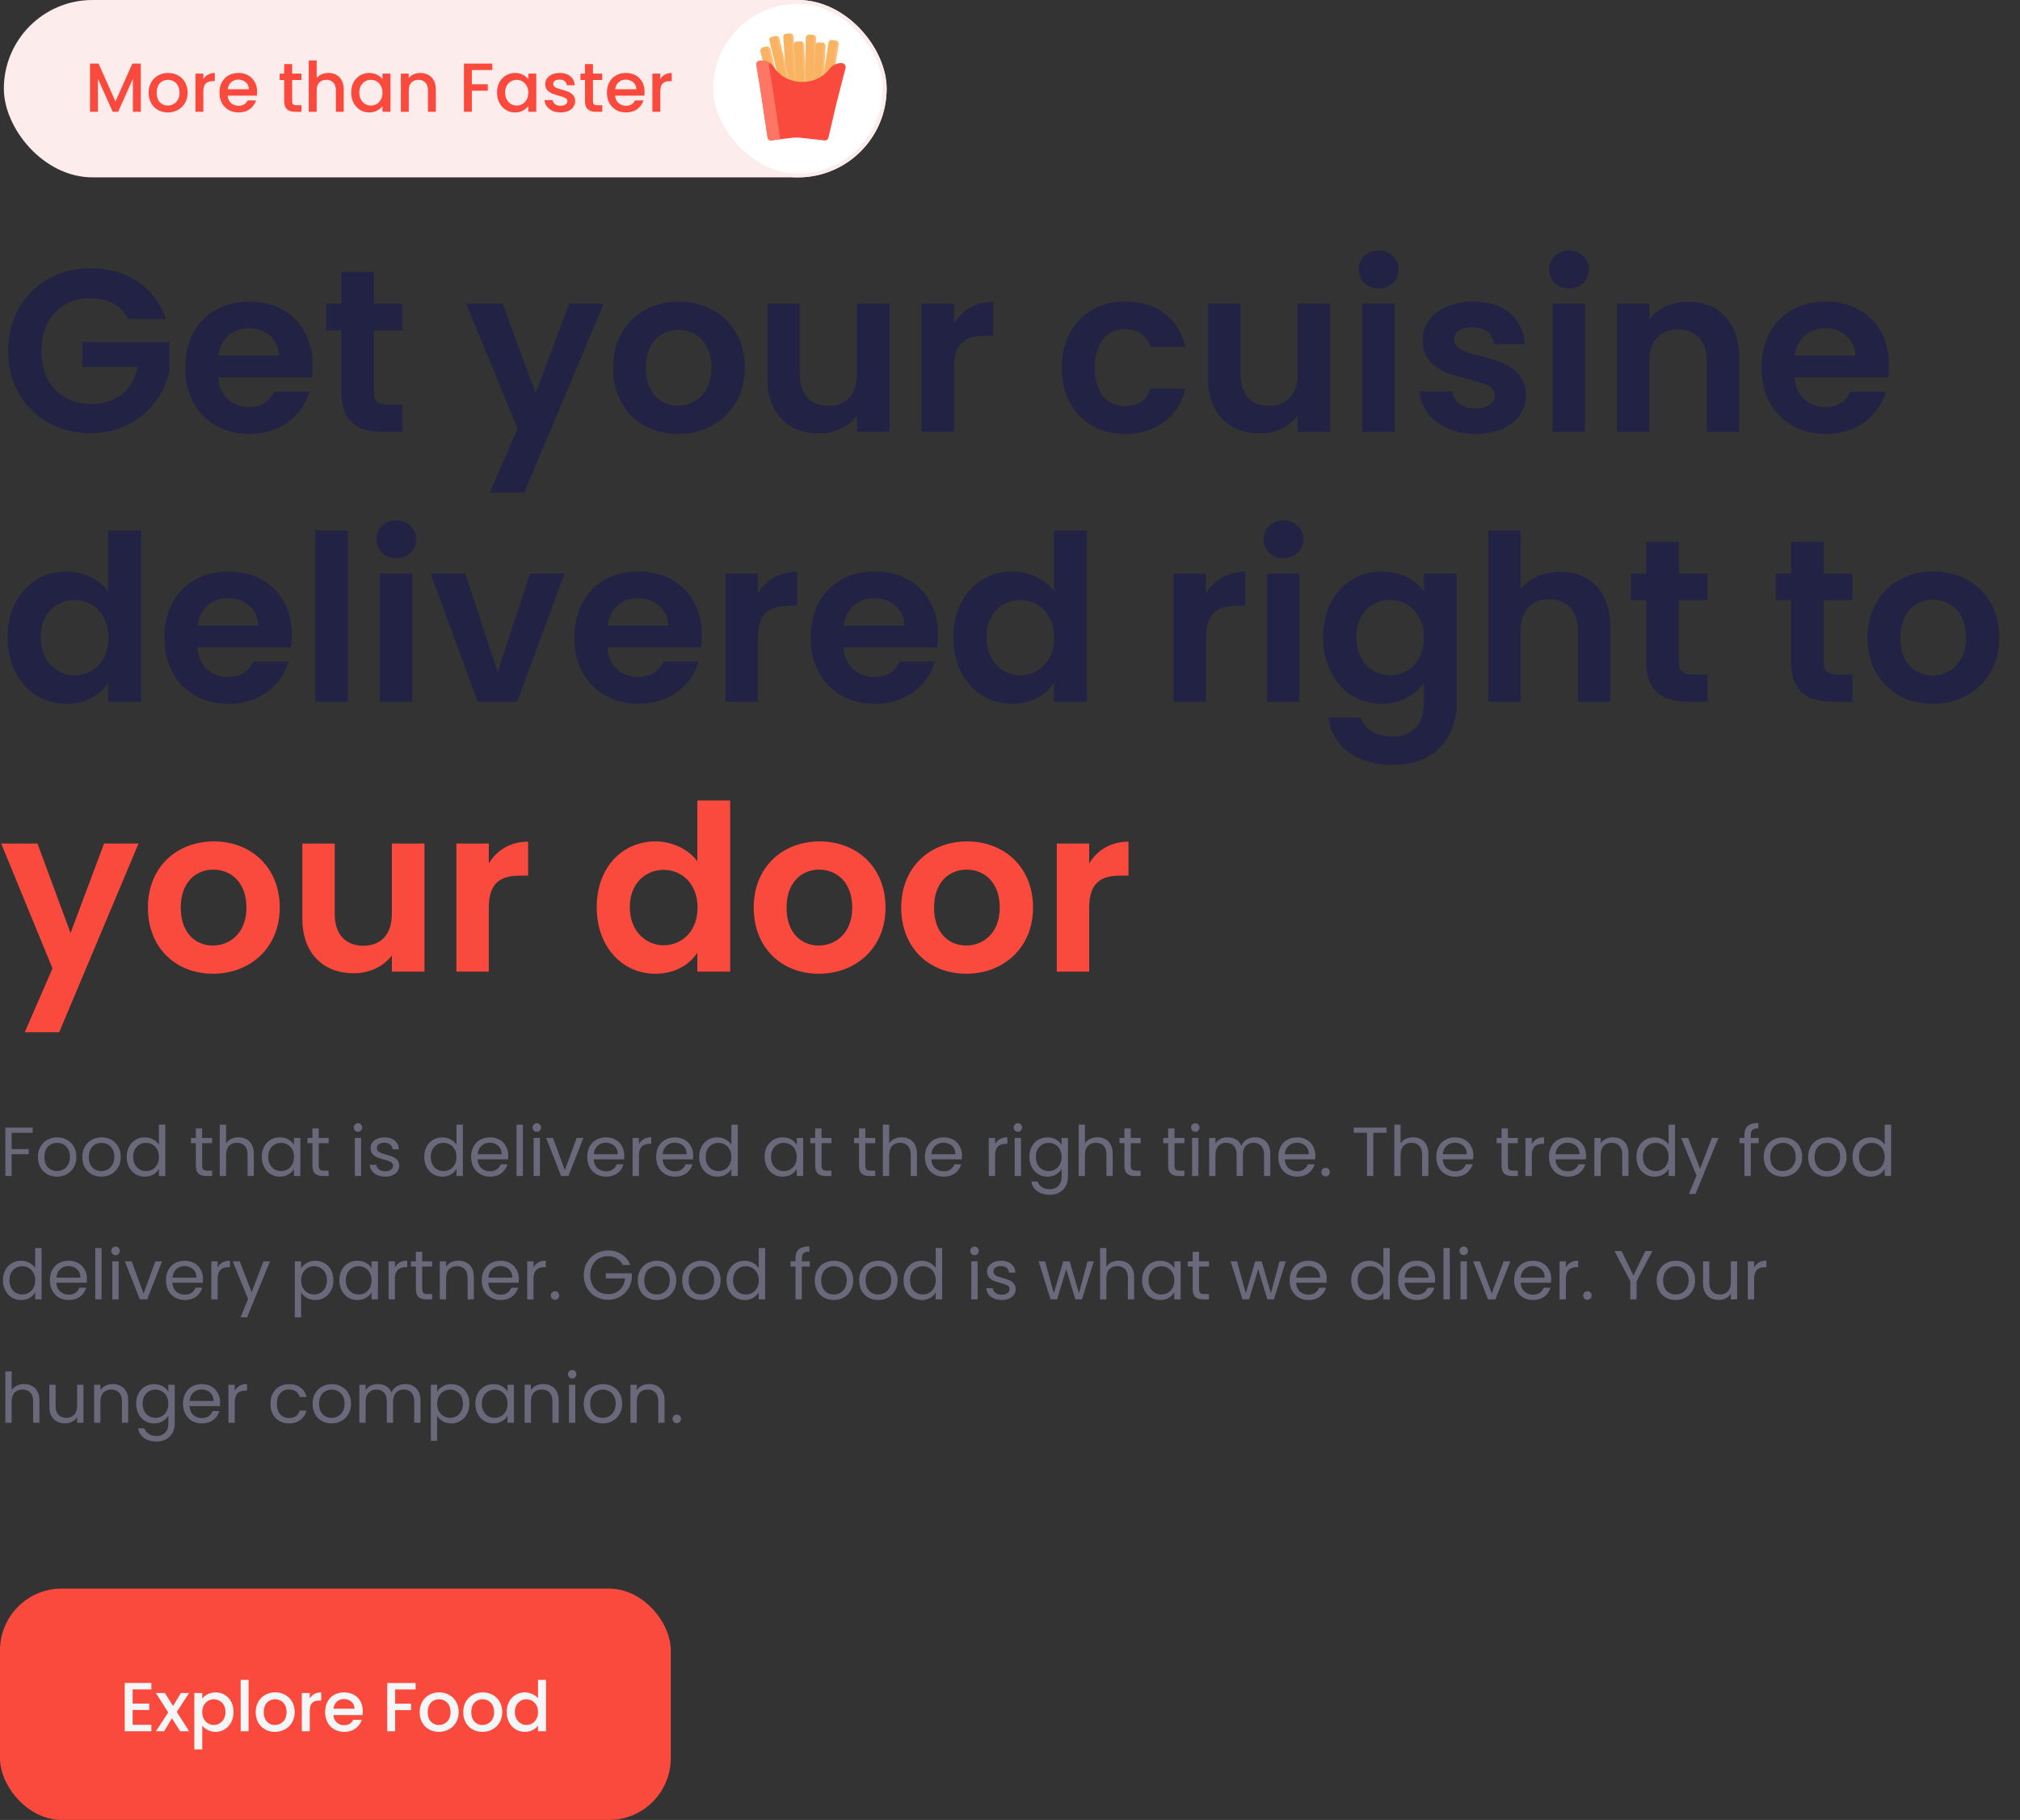 <svg width="524" height="472" viewBox="0 0 524 472" fill="none" xmlns="http://www.w3.org/2000/svg">
<rect x="0" y="0" width="524" height="472" fill="#333333" stroke="none"/>
<rect y="412" width="174" height="60" rx="16" fill="#F94A3D"/>
<path d="M39.262 436.472H32.35V449H39.262V447.326H34.402V443.492H38.722V441.818H34.402V438.146H39.262V436.472ZM46.739 449H49.062L45.858 443.978L49.062 439.082H46.919L44.904 442.448L42.761 439.082H40.44L43.644 444.122L40.44 449H42.581L44.597 445.634L46.739 449ZM52.464 440.54V439.082H50.412V453.716H52.464V447.56C53.112 448.334 54.282 449.162 55.92 449.162C58.53 449.162 60.582 447.056 60.582 443.996C60.582 440.936 58.53 438.92 55.92 438.92C54.3 438.92 53.094 439.712 52.464 440.54ZM58.494 443.996C58.494 446.138 57.018 447.38 55.47 447.38C53.94 447.38 52.464 446.174 52.464 444.032C52.464 441.908 53.94 440.702 55.47 440.702C57.018 440.702 58.494 441.854 58.494 443.996ZM62.431 449H64.483V435.68H62.431V449ZM76.447 444.032C76.447 440.918 74.215 438.92 71.389 438.92C68.563 438.92 66.331 440.918 66.331 444.032C66.331 447.146 68.473 449.162 71.299 449.162C74.143 449.162 76.447 447.146 76.447 444.032ZM68.419 444.032C68.419 441.782 69.805 440.702 71.353 440.702C72.883 440.702 74.341 441.782 74.341 444.032C74.341 446.282 72.829 447.38 71.299 447.38C69.751 447.38 68.419 446.282 68.419 444.032ZM80.348 443.78C80.348 441.674 81.284 441.044 82.796 441.044H83.318V438.92C81.914 438.92 80.924 439.532 80.348 440.522V439.082H78.296V449H80.348V443.78ZM89.2 440.648C90.73 440.648 91.936 441.62 91.972 443.15H86.482C86.698 441.584 87.814 440.648 89.2 440.648ZM93.844 446.048H91.63C91.252 446.822 90.55 447.434 89.29 447.434C87.778 447.434 86.608 446.444 86.464 444.806H94.042C94.096 444.464 94.114 444.14 94.114 443.798C94.114 440.882 92.116 438.92 89.29 438.92C86.356 438.92 84.34 440.918 84.34 444.032C84.34 447.146 86.446 449.162 89.29 449.162C91.72 449.162 93.286 447.776 93.844 446.048ZM100.449 449H102.501V443.528H106.641V441.854H102.501V438.164H107.811V436.49H100.449V449ZM118.983 444.032C118.983 440.918 116.751 438.92 113.925 438.92C111.099 438.92 108.867 440.918 108.867 444.032C108.867 447.146 111.009 449.162 113.835 449.162C116.679 449.162 118.983 447.146 118.983 444.032ZM110.955 444.032C110.955 441.782 112.341 440.702 113.889 440.702C115.419 440.702 116.877 441.782 116.877 444.032C116.877 446.282 115.365 447.38 113.835 447.38C112.287 447.38 110.955 446.282 110.955 444.032ZM130.281 444.032C130.281 440.918 128.049 438.92 125.223 438.92C122.397 438.92 120.165 440.918 120.165 444.032C120.165 447.146 122.307 449.162 125.133 449.162C127.977 449.162 130.281 447.146 130.281 444.032ZM122.253 444.032C122.253 441.782 123.639 440.702 125.187 440.702C126.717 440.702 128.175 441.782 128.175 444.032C128.175 446.282 126.663 447.38 125.133 447.38C123.585 447.38 122.253 446.282 122.253 444.032ZM131.446 443.996C131.446 447.056 133.516 449.162 136.126 449.162C137.746 449.162 138.934 448.406 139.564 447.506V449H141.634V435.68H139.564V440.468C138.808 439.532 137.44 438.92 136.144 438.92C133.516 438.92 131.446 440.936 131.446 443.996ZM139.564 444.032C139.564 446.174 138.106 447.38 136.558 447.38C135.028 447.38 133.552 446.138 133.552 443.996C133.552 441.854 135.028 440.702 136.558 440.702C138.106 440.702 139.564 441.908 139.564 444.032Z" fill="#F6F6F6"/>
<path d="M8.478 292.454V293.786H3.024V298.016H7.452V299.348H3.024V305H1.386V292.454H8.478ZM14.758 305.162C13.834 305.162 12.994 304.952 12.238 304.532C11.494 304.112 10.906 303.518 10.474 302.75C10.054 301.97 9.844 301.07 9.844 300.05C9.844 299.042 10.06 298.154 10.492 297.386C10.936 296.606 11.536 296.012 12.292 295.604C13.048 295.184 13.894 294.974 14.83 294.974C15.766 294.974 16.612 295.184 17.368 295.604C18.124 296.012 18.718 296.6 19.15 297.368C19.594 298.136 19.816 299.03 19.816 300.05C19.816 301.07 19.588 301.97 19.132 302.75C18.688 303.518 18.082 304.112 17.314 304.532C16.546 304.952 15.694 305.162 14.758 305.162ZM14.758 303.722C15.346 303.722 15.898 303.584 16.414 303.308C16.93 303.032 17.344 302.618 17.656 302.066C17.98 301.514 18.142 300.842 18.142 300.05C18.142 299.258 17.986 298.586 17.674 298.034C17.362 297.482 16.954 297.074 16.45 296.81C15.946 296.534 15.4 296.396 14.812 296.396C14.212 296.396 13.66 296.534 13.156 296.81C12.664 297.074 12.268 297.482 11.968 298.034C11.668 298.586 11.518 299.258 11.518 300.05C11.518 300.854 11.662 301.532 11.95 302.084C12.25 302.636 12.646 303.05 13.138 303.326C13.63 303.59 14.17 303.722 14.758 303.722ZM26.272 305.162C25.348 305.162 24.508 304.952 23.752 304.532C23.008 304.112 22.42 303.518 21.988 302.75C21.568 301.97 21.358 301.07 21.358 300.05C21.358 299.042 21.574 298.154 22.006 297.386C22.45 296.606 23.05 296.012 23.806 295.604C24.562 295.184 25.408 294.974 26.344 294.974C27.28 294.974 28.126 295.184 28.882 295.604C29.638 296.012 30.232 296.6 30.664 297.368C31.108 298.136 31.33 299.03 31.33 300.05C31.33 301.07 31.102 301.97 30.646 302.75C30.202 303.518 29.596 304.112 28.828 304.532C28.06 304.952 27.208 305.162 26.272 305.162ZM26.272 303.722C26.86 303.722 27.412 303.584 27.928 303.308C28.444 303.032 28.858 302.618 29.17 302.066C29.494 301.514 29.656 300.842 29.656 300.05C29.656 299.258 29.5 298.586 29.188 298.034C28.876 297.482 28.468 297.074 27.964 296.81C27.46 296.534 26.914 296.396 26.326 296.396C25.726 296.396 25.174 296.534 24.67 296.81C24.178 297.074 23.782 297.482 23.482 298.034C23.182 298.586 23.032 299.258 23.032 300.05C23.032 300.854 23.176 301.532 23.464 302.084C23.764 302.636 24.16 303.05 24.652 303.326C25.144 303.59 25.684 303.722 26.272 303.722ZM32.872 300.032C32.872 299.024 33.076 298.142 33.484 297.386C33.892 296.618 34.45 296.024 35.158 295.604C35.878 295.184 36.682 294.974 37.57 294.974C38.338 294.974 39.052 295.154 39.712 295.514C40.372 295.862 40.876 296.324 41.224 296.9V291.68H42.88V305H41.224V303.146C40.9 303.734 40.42 304.22 39.784 304.604C39.148 304.976 38.404 305.162 37.552 305.162C36.676 305.162 35.878 304.946 35.158 304.514C34.45 304.082 33.892 303.476 33.484 302.696C33.076 301.916 32.872 301.028 32.872 300.032ZM41.224 300.05C41.224 299.306 41.074 298.658 40.774 298.106C40.474 297.554 40.066 297.134 39.55 296.846C39.046 296.546 38.488 296.396 37.876 296.396C37.264 296.396 36.706 296.54 36.202 296.828C35.698 297.116 35.296 297.536 34.996 298.088C34.696 298.64 34.546 299.288 34.546 300.032C34.546 300.788 34.696 301.448 34.996 302.012C35.296 302.564 35.698 302.99 36.202 303.29C36.706 303.578 37.264 303.722 37.876 303.722C38.488 303.722 39.046 303.578 39.55 303.29C40.066 302.99 40.474 302.564 40.774 302.012C41.074 301.448 41.224 300.794 41.224 300.05ZM52.444 296.486V302.3C52.444 302.78 52.547 303.122 52.751 303.326C52.955 303.518 53.309 303.614 53.812 303.614H55.019V305H53.542C52.63 305 51.947 304.79 51.49 304.37C51.035 303.95 50.806 303.26 50.806 302.3V296.486H49.529V295.136H50.806V292.652H52.444V295.136H55.019V296.486H52.444ZM61.899 294.956C62.643 294.956 63.315 295.118 63.915 295.442C64.515 295.754 64.983 296.228 65.319 296.864C65.667 297.5 65.841 298.274 65.841 299.186V305H64.221V299.42C64.221 298.436 63.975 297.686 63.483 297.17C62.991 296.642 62.319 296.378 61.467 296.378C60.603 296.378 59.913 296.648 59.397 297.188C58.893 297.728 58.641 298.514 58.641 299.546V305H57.003V291.68H58.641V296.54C58.965 296.036 59.409 295.646 59.973 295.37C60.549 295.094 61.191 294.956 61.899 294.956ZM67.905 300.032C67.905 299.024 68.109 298.142 68.517 297.386C68.925 296.618 69.483 296.024 70.191 295.604C70.911 295.184 71.709 294.974 72.585 294.974C73.449 294.974 74.199 295.16 74.835 295.532C75.471 295.904 75.945 296.372 76.257 296.936V295.136H77.913V305H76.257V303.164C75.933 303.74 75.447 304.22 74.799 304.604C74.163 304.976 73.419 305.162 72.567 305.162C71.691 305.162 70.899 304.946 70.191 304.514C69.483 304.082 68.925 303.476 68.517 302.696C68.109 301.916 67.905 301.028 67.905 300.032ZM76.257 300.05C76.257 299.306 76.107 298.658 75.807 298.106C75.507 297.554 75.099 297.134 74.583 296.846C74.079 296.546 73.521 296.396 72.909 296.396C72.297 296.396 71.739 296.54 71.235 296.828C70.731 297.116 70.329 297.536 70.029 298.088C69.729 298.64 69.579 299.288 69.579 300.032C69.579 300.788 69.729 301.448 70.029 302.012C70.329 302.564 70.731 302.99 71.235 303.29C71.739 303.578 72.297 303.722 72.909 303.722C73.521 303.722 74.079 303.578 74.583 303.29C75.099 302.99 75.507 302.564 75.807 302.012C76.107 301.448 76.257 300.794 76.257 300.05ZM82.679 296.486V302.3C82.679 302.78 82.781 303.122 82.985 303.326C83.189 303.518 83.543 303.614 84.047 303.614H85.253V305H83.777C82.865 305 82.181 304.79 81.725 304.37C81.269 303.95 81.041 303.26 81.041 302.3V296.486H79.763V295.136H81.041V292.652H82.679V295.136H85.253V296.486H82.679ZM92.882 293.534C92.57 293.534 92.306 293.426 92.09 293.21C91.874 292.994 91.766 292.73 91.766 292.418C91.766 292.106 91.874 291.842 92.09 291.626C92.306 291.41 92.57 291.302 92.882 291.302C93.182 291.302 93.434 291.41 93.638 291.626C93.854 291.842 93.962 292.106 93.962 292.418C93.962 292.73 93.854 292.994 93.638 293.21C93.434 293.426 93.182 293.534 92.882 293.534ZM93.674 295.136V305H92.036V295.136H93.674ZM99.958 305.162C99.202 305.162 98.524 305.036 97.924 304.784C97.324 304.52 96.85 304.16 96.502 303.704C96.154 303.236 95.962 302.702 95.926 302.102H97.618C97.666 302.594 97.894 302.996 98.302 303.308C98.722 303.62 99.268 303.776 99.94 303.776C100.564 303.776 101.056 303.638 101.416 303.362C101.776 303.086 101.956 302.738 101.956 302.318C101.956 301.886 101.764 301.568 101.38 301.364C100.996 301.148 100.402 300.938 99.598 300.734C98.866 300.542 98.266 300.35 97.798 300.158C97.342 299.954 96.946 299.66 96.61 299.276C96.286 298.88 96.124 298.364 96.124 297.728C96.124 297.224 96.274 296.762 96.574 296.342C96.874 295.922 97.3 295.592 97.852 295.352C98.404 295.1 99.034 294.974 99.742 294.974C100.834 294.974 101.716 295.25 102.388 295.802C103.06 296.354 103.42 297.11 103.468 298.07H101.83C101.794 297.554 101.584 297.14 101.2 296.828C100.828 296.516 100.324 296.36 99.688 296.36C99.1 296.36 98.632 296.486 98.284 296.738C97.936 296.99 97.762 297.32 97.762 297.728C97.762 298.052 97.864 298.322 98.068 298.538C98.284 298.742 98.548 298.91 98.86 299.042C99.184 299.162 99.628 299.3 100.192 299.456C100.9 299.648 101.476 299.84 101.92 300.032C102.364 300.212 102.742 300.488 103.054 300.86C103.378 301.232 103.546 301.718 103.558 302.318C103.558 302.858 103.408 303.344 103.108 303.776C102.808 304.208 102.382 304.55 101.83 304.802C101.29 305.042 100.666 305.162 99.958 305.162ZM110.057 300.032C110.057 299.024 110.261 298.142 110.669 297.386C111.077 296.618 111.635 296.024 112.343 295.604C113.063 295.184 113.867 294.974 114.755 294.974C115.523 294.974 116.237 295.154 116.897 295.514C117.557 295.862 118.061 296.324 118.409 296.9V291.68H120.065V305H118.409V303.146C118.085 303.734 117.605 304.22 116.969 304.604C116.333 304.976 115.589 305.162 114.737 305.162C113.861 305.162 113.063 304.946 112.343 304.514C111.635 304.082 111.077 303.476 110.669 302.696C110.261 301.916 110.057 301.028 110.057 300.032ZM118.409 300.05C118.409 299.306 118.259 298.658 117.959 298.106C117.659 297.554 117.251 297.134 116.735 296.846C116.231 296.546 115.673 296.396 115.061 296.396C114.449 296.396 113.891 296.54 113.387 296.828C112.883 297.116 112.481 297.536 112.181 298.088C111.881 298.64 111.731 299.288 111.731 300.032C111.731 300.788 111.881 301.448 112.181 302.012C112.481 302.564 112.883 302.99 113.387 303.29C113.891 303.578 114.449 303.722 115.061 303.722C115.673 303.722 116.231 303.578 116.735 303.29C117.251 302.99 117.659 302.564 117.959 302.012C118.259 301.448 118.409 300.794 118.409 300.05ZM131.833 299.69C131.833 300.002 131.815 300.332 131.779 300.68H123.895C123.955 301.652 124.285 302.414 124.885 302.966C125.497 303.506 126.235 303.776 127.099 303.776C127.807 303.776 128.395 303.614 128.863 303.29C129.343 302.954 129.679 302.51 129.871 301.958H131.635C131.371 302.906 130.843 303.68 130.051 304.28C129.259 304.868 128.275 305.162 127.099 305.162C126.163 305.162 125.323 304.952 124.579 304.532C123.847 304.112 123.271 303.518 122.851 302.75C122.431 301.97 122.221 301.07 122.221 300.05C122.221 299.03 122.425 298.136 122.833 297.368C123.241 296.6 123.811 296.012 124.543 295.604C125.287 295.184 126.139 294.974 127.099 294.974C128.035 294.974 128.863 295.178 129.583 295.586C130.303 295.994 130.855 296.558 131.239 297.278C131.635 297.986 131.833 298.79 131.833 299.69ZM130.141 299.348C130.141 298.724 130.003 298.19 129.727 297.746C129.451 297.29 129.073 296.948 128.593 296.72C128.125 296.48 127.603 296.36 127.027 296.36C126.199 296.36 125.491 296.624 124.903 297.152C124.327 297.68 123.997 298.412 123.913 299.348H130.141ZM135.633 291.68V305H133.995V291.68H135.633ZM139.271 293.534C138.959 293.534 138.695 293.426 138.479 293.21C138.263 292.994 138.155 292.73 138.155 292.418C138.155 292.106 138.263 291.842 138.479 291.626C138.695 291.41 138.959 291.302 139.271 291.302C139.571 291.302 139.823 291.41 140.027 291.626C140.243 291.842 140.351 292.106 140.351 292.418C140.351 292.73 140.243 292.994 140.027 293.21C139.823 293.426 139.571 293.534 139.271 293.534ZM140.063 295.136V305H138.425V295.136H140.063ZM146.527 303.488L149.587 295.136H151.333L147.463 305H145.555L141.685 295.136H143.449L146.527 303.488ZM161.945 299.69C161.945 300.002 161.927 300.332 161.891 300.68H154.007C154.067 301.652 154.397 302.414 154.997 302.966C155.609 303.506 156.347 303.776 157.211 303.776C157.919 303.776 158.507 303.614 158.975 303.29C159.455 302.954 159.791 302.51 159.983 301.958H161.747C161.483 302.906 160.955 303.68 160.163 304.28C159.371 304.868 158.387 305.162 157.211 305.162C156.275 305.162 155.435 304.952 154.691 304.532C153.959 304.112 153.383 303.518 152.963 302.75C152.543 301.97 152.333 301.07 152.333 300.05C152.333 299.03 152.537 298.136 152.945 297.368C153.353 296.6 153.923 296.012 154.655 295.604C155.399 295.184 156.251 294.974 157.211 294.974C158.147 294.974 158.975 295.178 159.695 295.586C160.415 295.994 160.967 296.558 161.351 297.278C161.747 297.986 161.945 298.79 161.945 299.69ZM160.253 299.348C160.253 298.724 160.115 298.19 159.839 297.746C159.563 297.29 159.185 296.948 158.705 296.72C158.237 296.48 157.715 296.36 157.139 296.36C156.311 296.36 155.603 296.624 155.015 297.152C154.439 297.68 154.109 298.412 154.025 299.348H160.253ZM165.745 296.738C166.033 296.174 166.441 295.736 166.969 295.424C167.509 295.112 168.163 294.956 168.931 294.956V296.648H168.499C166.663 296.648 165.745 297.644 165.745 299.636V305H164.107V295.136H165.745V296.738ZM179.822 299.69C179.822 300.002 179.804 300.332 179.768 300.68H171.884C171.944 301.652 172.274 302.414 172.874 302.966C173.486 303.506 174.224 303.776 175.088 303.776C175.796 303.776 176.384 303.614 176.852 303.29C177.332 302.954 177.668 302.51 177.86 301.958H179.624C179.36 302.906 178.832 303.68 178.04 304.28C177.248 304.868 176.264 305.162 175.088 305.162C174.152 305.162 173.312 304.952 172.568 304.532C171.836 304.112 171.26 303.518 170.84 302.75C170.42 301.97 170.21 301.07 170.21 300.05C170.21 299.03 170.414 298.136 170.822 297.368C171.23 296.6 171.8 296.012 172.532 295.604C173.276 295.184 174.128 294.974 175.088 294.974C176.024 294.974 176.852 295.178 177.572 295.586C178.292 295.994 178.844 296.558 179.228 297.278C179.624 297.986 179.822 298.79 179.822 299.69ZM178.13 299.348C178.13 298.724 177.992 298.19 177.716 297.746C177.44 297.29 177.062 296.948 176.582 296.72C176.114 296.48 175.592 296.36 175.016 296.36C174.188 296.36 173.48 296.624 172.892 297.152C172.316 297.68 171.986 298.412 171.902 299.348H178.13ZM181.372 300.032C181.372 299.024 181.576 298.142 181.984 297.386C182.392 296.618 182.95 296.024 183.658 295.604C184.378 295.184 185.182 294.974 186.07 294.974C186.838 294.974 187.552 295.154 188.212 295.514C188.872 295.862 189.376 296.324 189.724 296.9V291.68H191.38V305H189.724V303.146C189.4 303.734 188.92 304.22 188.284 304.604C187.648 304.976 186.904 305.162 186.052 305.162C185.176 305.162 184.378 304.946 183.658 304.514C182.95 304.082 182.392 303.476 181.984 302.696C181.576 301.916 181.372 301.028 181.372 300.032ZM189.724 300.05C189.724 299.306 189.574 298.658 189.274 298.106C188.974 297.554 188.566 297.134 188.05 296.846C187.546 296.546 186.988 296.396 186.376 296.396C185.764 296.396 185.206 296.54 184.702 296.828C184.198 297.116 183.796 297.536 183.496 298.088C183.196 298.64 183.046 299.288 183.046 300.032C183.046 300.788 183.196 301.448 183.496 302.012C183.796 302.564 184.198 302.99 184.702 303.29C185.206 303.578 185.764 303.722 186.376 303.722C186.988 303.722 187.546 303.578 188.05 303.29C188.566 302.99 188.974 302.564 189.274 302.012C189.574 301.448 189.724 300.794 189.724 300.05ZM198.335 300.032C198.335 299.024 198.539 298.142 198.947 297.386C199.355 296.618 199.913 296.024 200.621 295.604C201.341 295.184 202.139 294.974 203.015 294.974C203.879 294.974 204.629 295.16 205.265 295.532C205.901 295.904 206.375 296.372 206.687 296.936V295.136H208.343V305H206.687V303.164C206.363 303.74 205.877 304.22 205.229 304.604C204.593 304.976 203.849 305.162 202.997 305.162C202.121 305.162 201.329 304.946 200.621 304.514C199.913 304.082 199.355 303.476 198.947 302.696C198.539 301.916 198.335 301.028 198.335 300.032ZM206.687 300.05C206.687 299.306 206.537 298.658 206.237 298.106C205.937 297.554 205.529 297.134 205.013 296.846C204.509 296.546 203.951 296.396 203.339 296.396C202.727 296.396 202.169 296.54 201.665 296.828C201.161 297.116 200.759 297.536 200.459 298.088C200.159 298.64 200.009 299.288 200.009 300.032C200.009 300.788 200.159 301.448 200.459 302.012C200.759 302.564 201.161 302.99 201.665 303.29C202.169 303.578 202.727 303.722 203.339 303.722C203.951 303.722 204.509 303.578 205.013 303.29C205.529 302.99 205.937 302.564 206.237 302.012C206.537 301.448 206.687 300.794 206.687 300.05ZM213.109 296.486V302.3C213.109 302.78 213.211 303.122 213.415 303.326C213.619 303.518 213.973 303.614 214.477 303.614H215.683V305H214.207C213.295 305 212.611 304.79 212.155 304.37C211.699 303.95 211.471 303.26 211.471 302.3V296.486H210.193V295.136H211.471V292.652H213.109V295.136H215.683V296.486H213.109ZM224.464 296.486V302.3C224.464 302.78 224.566 303.122 224.77 303.326C224.974 303.518 225.328 303.614 225.832 303.614H227.038V305H225.562C224.65 305 223.966 304.79 223.51 304.37C223.054 303.95 222.826 303.26 222.826 302.3V296.486H221.548V295.136H222.826V292.652H224.464V295.136H227.038V296.486H224.464ZM233.919 294.956C234.663 294.956 235.335 295.118 235.935 295.442C236.535 295.754 237.003 296.228 237.339 296.864C237.687 297.5 237.861 298.274 237.861 299.186V305H236.241V299.42C236.241 298.436 235.995 297.686 235.503 297.17C235.011 296.642 234.339 296.378 233.487 296.378C232.623 296.378 231.933 296.648 231.417 297.188C230.913 297.728 230.661 298.514 230.661 299.546V305H229.023V291.68H230.661V296.54C230.985 296.036 231.429 295.646 231.993 295.37C232.569 295.094 233.211 294.956 233.919 294.956ZM249.536 299.69C249.536 300.002 249.518 300.332 249.482 300.68H241.598C241.658 301.652 241.988 302.414 242.588 302.966C243.2 303.506 243.938 303.776 244.802 303.776C245.51 303.776 246.098 303.614 246.566 303.29C247.046 302.954 247.382 302.51 247.574 301.958H249.338C249.074 302.906 248.546 303.68 247.754 304.28C246.962 304.868 245.978 305.162 244.802 305.162C243.866 305.162 243.026 304.952 242.282 304.532C241.55 304.112 240.974 303.518 240.554 302.75C240.134 301.97 239.924 301.07 239.924 300.05C239.924 299.03 240.128 298.136 240.536 297.368C240.944 296.6 241.514 296.012 242.246 295.604C242.99 295.184 243.842 294.974 244.802 294.974C245.738 294.974 246.566 295.178 247.286 295.586C248.006 295.994 248.558 296.558 248.942 297.278C249.338 297.986 249.536 298.79 249.536 299.69ZM247.844 299.348C247.844 298.724 247.706 298.19 247.43 297.746C247.154 297.29 246.776 296.948 246.296 296.72C245.828 296.48 245.306 296.36 244.73 296.36C243.902 296.36 243.194 296.624 242.606 297.152C242.03 297.68 241.7 298.412 241.616 299.348H247.844ZM258.135 296.738C258.423 296.174 258.831 295.736 259.359 295.424C259.899 295.112 260.553 294.956 261.321 294.956V296.648H260.889C259.053 296.648 258.135 297.644 258.135 299.636V305H256.497V295.136H258.135V296.738ZM264.058 293.534C263.746 293.534 263.482 293.426 263.266 293.21C263.05 292.994 262.942 292.73 262.942 292.418C262.942 292.106 263.05 291.842 263.266 291.626C263.482 291.41 263.746 291.302 264.058 291.302C264.358 291.302 264.61 291.41 264.814 291.626C265.03 291.842 265.138 292.106 265.138 292.418C265.138 292.73 265.03 292.994 264.814 293.21C264.61 293.426 264.358 293.534 264.058 293.534ZM264.85 295.136V305H263.212V295.136H264.85ZM271.71 294.974C272.562 294.974 273.306 295.16 273.942 295.532C274.59 295.904 275.07 296.372 275.382 296.936V295.136H277.038V305.216C277.038 306.116 276.846 306.914 276.462 307.61C276.078 308.318 275.526 308.87 274.806 309.266C274.098 309.662 273.27 309.86 272.322 309.86C271.026 309.86 269.946 309.554 269.082 308.942C268.218 308.33 267.708 307.496 267.552 306.44H269.172C269.352 307.04 269.724 307.52 270.288 307.88C270.852 308.252 271.53 308.438 272.322 308.438C273.222 308.438 273.954 308.156 274.518 307.592C275.094 307.028 275.382 306.236 275.382 305.216V303.146C275.058 303.722 274.578 304.202 273.942 304.586C273.306 304.97 272.562 305.162 271.71 305.162C270.834 305.162 270.036 304.946 269.316 304.514C268.608 304.082 268.05 303.476 267.642 302.696C267.234 301.916 267.03 301.028 267.03 300.032C267.03 299.024 267.234 298.142 267.642 297.386C268.05 296.618 268.608 296.024 269.316 295.604C270.036 295.184 270.834 294.974 271.71 294.974ZM275.382 300.05C275.382 299.306 275.232 298.658 274.932 298.106C274.632 297.554 274.224 297.134 273.708 296.846C273.204 296.546 272.646 296.396 272.034 296.396C271.422 296.396 270.864 296.54 270.36 296.828C269.856 297.116 269.454 297.536 269.154 298.088C268.854 298.64 268.704 299.288 268.704 300.032C268.704 300.788 268.854 301.448 269.154 302.012C269.454 302.564 269.856 302.99 270.36 303.29C270.864 303.578 271.422 303.722 272.034 303.722C272.646 303.722 273.204 303.578 273.708 303.29C274.224 302.99 274.632 302.564 274.932 302.012C275.232 301.448 275.382 300.794 275.382 300.05ZM284.702 294.956C285.446 294.956 286.118 295.118 286.718 295.442C287.318 295.754 287.786 296.228 288.122 296.864C288.47 297.5 288.644 298.274 288.644 299.186V305H287.024V299.42C287.024 298.436 286.778 297.686 286.286 297.17C285.794 296.642 285.122 296.378 284.27 296.378C283.406 296.378 282.716 296.648 282.2 297.188C281.696 297.728 281.444 298.514 281.444 299.546V305H279.806V291.68H281.444V296.54C281.768 296.036 282.212 295.646 282.776 295.37C283.352 295.094 283.994 294.956 284.702 294.956ZM293.318 296.486V302.3C293.318 302.78 293.42 303.122 293.624 303.326C293.828 303.518 294.182 303.614 294.686 303.614H295.892V305H294.416C293.504 305 292.82 304.79 292.364 304.37C291.908 303.95 291.68 303.26 291.68 302.3V296.486H290.402V295.136H291.68V292.652H293.318V295.136H295.892V296.486H293.318ZM304.673 296.486V302.3C304.673 302.78 304.775 303.122 304.979 303.326C305.183 303.518 305.537 303.614 306.041 303.614H307.247V305H305.771C304.859 305 304.175 304.79 303.719 304.37C303.263 303.95 303.035 303.26 303.035 302.3V296.486H301.757V295.136H303.035V292.652H304.673V295.136H307.247V296.486H304.673ZM310.078 293.534C309.766 293.534 309.502 293.426 309.286 293.21C309.07 292.994 308.962 292.73 308.962 292.418C308.962 292.106 309.07 291.842 309.286 291.626C309.502 291.41 309.766 291.302 310.078 291.302C310.378 291.302 310.63 291.41 310.834 291.626C311.05 291.842 311.158 292.106 311.158 292.418C311.158 292.73 311.05 292.994 310.834 293.21C310.63 293.426 310.378 293.534 310.078 293.534ZM310.87 295.136V305H309.232V295.136H310.87ZM325.523 294.956C326.291 294.956 326.975 295.118 327.575 295.442C328.175 295.754 328.649 296.228 328.997 296.864C329.345 297.5 329.519 298.274 329.519 299.186V305H327.899V299.42C327.899 298.436 327.653 297.686 327.161 297.17C326.681 296.642 326.027 296.378 325.199 296.378C324.347 296.378 323.669 296.654 323.165 297.206C322.661 297.746 322.409 298.532 322.409 299.564V305H320.789V299.42C320.789 298.436 320.543 297.686 320.051 297.17C319.571 296.642 318.917 296.378 318.089 296.378C317.237 296.378 316.559 296.654 316.055 297.206C315.551 297.746 315.299 298.532 315.299 299.564V305H313.661V295.136H315.299V296.558C315.623 296.042 316.055 295.646 316.595 295.37C317.147 295.094 317.753 294.956 318.413 294.956C319.241 294.956 319.973 295.142 320.609 295.514C321.245 295.886 321.719 296.432 322.031 297.152C322.307 296.456 322.763 295.916 323.399 295.532C324.035 295.148 324.743 294.956 325.523 294.956ZM341.206 299.69C341.206 300.002 341.188 300.332 341.152 300.68H333.268C333.328 301.652 333.658 302.414 334.258 302.966C334.87 303.506 335.608 303.776 336.472 303.776C337.18 303.776 337.768 303.614 338.236 303.29C338.716 302.954 339.052 302.51 339.244 301.958H341.008C340.744 302.906 340.216 303.68 339.424 304.28C338.632 304.868 337.648 305.162 336.472 305.162C335.536 305.162 334.696 304.952 333.952 304.532C333.22 304.112 332.644 303.518 332.224 302.75C331.804 301.97 331.594 301.07 331.594 300.05C331.594 299.03 331.798 298.136 332.206 297.368C332.614 296.6 333.184 296.012 333.916 295.604C334.66 295.184 335.512 294.974 336.472 294.974C337.408 294.974 338.236 295.178 338.956 295.586C339.676 295.994 340.228 296.558 340.612 297.278C341.008 297.986 341.206 298.79 341.206 299.69ZM339.514 299.348C339.514 298.724 339.376 298.19 339.1 297.746C338.824 297.29 338.446 296.948 337.966 296.72C337.498 296.48 336.976 296.36 336.4 296.36C335.572 296.36 334.864 296.624 334.276 297.152C333.7 297.68 333.37 298.412 333.286 299.348H339.514ZM343.89 305.108C343.578 305.108 343.314 305 343.098 304.784C342.882 304.568 342.774 304.304 342.774 303.992C342.774 303.68 342.882 303.416 343.098 303.2C343.314 302.984 343.578 302.876 343.89 302.876C344.19 302.876 344.442 302.984 344.646 303.2C344.862 303.416 344.97 303.68 344.97 303.992C344.97 304.304 344.862 304.568 344.646 304.784C344.442 305 344.19 305.108 343.89 305.108ZM359.669 292.454V293.786H356.249V305H354.611V293.786H351.173V292.454H359.669ZM366.581 294.956C367.325 294.956 367.997 295.118 368.597 295.442C369.197 295.754 369.665 296.228 370.001 296.864C370.349 297.5 370.523 298.274 370.523 299.186V305H368.903V299.42C368.903 298.436 368.657 297.686 368.165 297.17C367.673 296.642 367.001 296.378 366.149 296.378C365.285 296.378 364.595 296.648 364.079 297.188C363.575 297.728 363.323 298.514 363.323 299.546V305H361.685V291.68H363.323V296.54C363.647 296.036 364.091 295.646 364.655 295.37C365.231 295.094 365.873 294.956 366.581 294.956ZM382.199 299.69C382.199 300.002 382.181 300.332 382.145 300.68H374.261C374.321 301.652 374.651 302.414 375.251 302.966C375.863 303.506 376.601 303.776 377.465 303.776C378.173 303.776 378.761 303.614 379.229 303.29C379.709 302.954 380.045 302.51 380.237 301.958H382.001C381.737 302.906 381.209 303.68 380.417 304.28C379.625 304.868 378.641 305.162 377.465 305.162C376.529 305.162 375.689 304.952 374.945 304.532C374.213 304.112 373.637 303.518 373.217 302.75C372.797 301.97 372.587 301.07 372.587 300.05C372.587 299.03 372.791 298.136 373.199 297.368C373.607 296.6 374.177 296.012 374.909 295.604C375.653 295.184 376.505 294.974 377.465 294.974C378.401 294.974 379.229 295.178 379.949 295.586C380.669 295.994 381.221 296.558 381.605 297.278C382.001 297.986 382.199 298.79 382.199 299.69ZM380.507 299.348C380.507 298.724 380.369 298.19 380.093 297.746C379.817 297.29 379.439 296.948 378.959 296.72C378.491 296.48 377.969 296.36 377.393 296.36C376.565 296.36 375.857 296.624 375.269 297.152C374.693 297.68 374.363 298.412 374.279 299.348H380.507ZM391.157 296.486V302.3C391.157 302.78 391.259 303.122 391.463 303.326C391.667 303.518 392.021 303.614 392.525 303.614H393.731V305H392.255C391.343 305 390.659 304.79 390.203 304.37C389.747 303.95 389.519 303.26 389.519 302.3V296.486H388.241V295.136H389.519V292.652H391.157V295.136H393.731V296.486H391.157ZM397.354 296.738C397.642 296.174 398.05 295.736 398.578 295.424C399.118 295.112 399.772 294.956 400.54 294.956V296.648H400.108C398.272 296.648 397.354 297.644 397.354 299.636V305H395.716V295.136H397.354V296.738ZM411.431 299.69C411.431 300.002 411.413 300.332 411.377 300.68H403.493C403.553 301.652 403.883 302.414 404.483 302.966C405.095 303.506 405.833 303.776 406.697 303.776C407.405 303.776 407.993 303.614 408.461 303.29C408.941 302.954 409.277 302.51 409.469 301.958H411.233C410.969 302.906 410.441 303.68 409.649 304.28C408.857 304.868 407.873 305.162 406.697 305.162C405.761 305.162 404.921 304.952 404.177 304.532C403.445 304.112 402.869 303.518 402.449 302.75C402.029 301.97 401.819 301.07 401.819 300.05C401.819 299.03 402.023 298.136 402.431 297.368C402.839 296.6 403.409 296.012 404.141 295.604C404.885 295.184 405.737 294.974 406.697 294.974C407.633 294.974 408.461 295.178 409.181 295.586C409.901 295.994 410.453 296.558 410.837 297.278C411.233 297.986 411.431 298.79 411.431 299.69ZM409.739 299.348C409.739 298.724 409.601 298.19 409.325 297.746C409.049 297.29 408.671 296.948 408.191 296.72C407.723 296.48 407.201 296.36 406.625 296.36C405.797 296.36 405.089 296.624 404.501 297.152C403.925 297.68 403.595 298.412 403.511 299.348H409.739ZM418.399 294.956C419.599 294.956 420.571 295.322 421.315 296.054C422.059 296.774 422.431 297.818 422.431 299.186V305H420.811V299.42C420.811 298.436 420.565 297.686 420.073 297.17C419.581 296.642 418.909 296.378 418.057 296.378C417.193 296.378 416.503 296.648 415.987 297.188C415.483 297.728 415.231 298.514 415.231 299.546V305H413.593V295.136H415.231V296.54C415.555 296.036 415.993 295.646 416.545 295.37C417.109 295.094 417.727 294.956 418.399 294.956ZM424.495 300.032C424.495 299.024 424.699 298.142 425.107 297.386C425.515 296.618 426.073 296.024 426.781 295.604C427.501 295.184 428.305 294.974 429.193 294.974C429.961 294.974 430.675 295.154 431.335 295.514C431.995 295.862 432.499 296.324 432.847 296.9V291.68H434.503V305H432.847V303.146C432.523 303.734 432.043 304.22 431.407 304.604C430.771 304.976 430.027 305.162 429.175 305.162C428.299 305.162 427.501 304.946 426.781 304.514C426.073 304.082 425.515 303.476 425.107 302.696C424.699 301.916 424.495 301.028 424.495 300.032ZM432.847 300.05C432.847 299.306 432.697 298.658 432.397 298.106C432.097 297.554 431.689 297.134 431.173 296.846C430.669 296.546 430.111 296.396 429.499 296.396C428.887 296.396 428.329 296.54 427.825 296.828C427.321 297.116 426.919 297.536 426.619 298.088C426.319 298.64 426.169 299.288 426.169 300.032C426.169 300.788 426.319 301.448 426.619 302.012C426.919 302.564 427.321 302.99 427.825 303.29C428.329 303.578 428.887 303.722 429.499 303.722C430.111 303.722 430.669 303.578 431.173 303.29C431.689 302.99 432.097 302.564 432.397 302.012C432.697 301.448 432.847 300.794 432.847 300.05ZM445.767 295.136L439.827 309.644H438.135L440.079 304.892L436.101 295.136H437.919L441.015 303.128L444.075 295.136H445.767ZM456.226 296.486H454.156V305H452.518V296.486H451.24V295.136H452.518V294.434C452.518 293.33 452.8 292.526 453.364 292.022C453.94 291.506 454.858 291.248 456.118 291.248V292.616C455.398 292.616 454.888 292.76 454.588 293.048C454.3 293.324 454.156 293.786 454.156 294.434V295.136H456.226V296.486ZM462.438 305.162C461.514 305.162 460.674 304.952 459.918 304.532C459.174 304.112 458.586 303.518 458.154 302.75C457.734 301.97 457.524 301.07 457.524 300.05C457.524 299.042 457.74 298.154 458.172 297.386C458.616 296.606 459.216 296.012 459.972 295.604C460.728 295.184 461.574 294.974 462.51 294.974C463.446 294.974 464.292 295.184 465.048 295.604C465.804 296.012 466.398 296.6 466.83 297.368C467.274 298.136 467.496 299.03 467.496 300.05C467.496 301.07 467.268 301.97 466.812 302.75C466.368 303.518 465.762 304.112 464.994 304.532C464.226 304.952 463.374 305.162 462.438 305.162ZM462.438 303.722C463.026 303.722 463.578 303.584 464.094 303.308C464.61 303.032 465.024 302.618 465.336 302.066C465.66 301.514 465.822 300.842 465.822 300.05C465.822 299.258 465.666 298.586 465.354 298.034C465.042 297.482 464.634 297.074 464.13 296.81C463.626 296.534 463.08 296.396 462.492 296.396C461.892 296.396 461.34 296.534 460.836 296.81C460.344 297.074 459.948 297.482 459.648 298.034C459.348 298.586 459.198 299.258 459.198 300.05C459.198 300.854 459.342 301.532 459.63 302.084C459.93 302.636 460.326 303.05 460.818 303.326C461.31 303.59 461.85 303.722 462.438 303.722ZM473.952 305.162C473.028 305.162 472.188 304.952 471.432 304.532C470.688 304.112 470.1 303.518 469.668 302.75C469.248 301.97 469.038 301.07 469.038 300.05C469.038 299.042 469.254 298.154 469.686 297.386C470.13 296.606 470.73 296.012 471.486 295.604C472.242 295.184 473.088 294.974 474.024 294.974C474.96 294.974 475.806 295.184 476.562 295.604C477.318 296.012 477.912 296.6 478.344 297.368C478.788 298.136 479.01 299.03 479.01 300.05C479.01 301.07 478.782 301.97 478.326 302.75C477.882 303.518 477.276 304.112 476.508 304.532C475.74 304.952 474.888 305.162 473.952 305.162ZM473.952 303.722C474.54 303.722 475.092 303.584 475.608 303.308C476.124 303.032 476.538 302.618 476.85 302.066C477.174 301.514 477.336 300.842 477.336 300.05C477.336 299.258 477.18 298.586 476.868 298.034C476.556 297.482 476.148 297.074 475.644 296.81C475.14 296.534 474.594 296.396 474.006 296.396C473.406 296.396 472.854 296.534 472.35 296.81C471.858 297.074 471.462 297.482 471.162 298.034C470.862 298.586 470.712 299.258 470.712 300.05C470.712 300.854 470.856 301.532 471.144 302.084C471.444 302.636 471.84 303.05 472.332 303.326C472.824 303.59 473.364 303.722 473.952 303.722ZM480.551 300.032C480.551 299.024 480.755 298.142 481.163 297.386C481.571 296.618 482.129 296.024 482.837 295.604C483.557 295.184 484.361 294.974 485.249 294.974C486.017 294.974 486.731 295.154 487.391 295.514C488.051 295.862 488.555 296.324 488.903 296.9V291.68H490.559V305H488.903V303.146C488.579 303.734 488.099 304.22 487.463 304.604C486.827 304.976 486.083 305.162 485.231 305.162C484.355 305.162 483.557 304.946 482.837 304.514C482.129 304.082 481.571 303.476 481.163 302.696C480.755 301.916 480.551 301.028 480.551 300.032ZM488.903 300.05C488.903 299.306 488.753 298.658 488.453 298.106C488.153 297.554 487.745 297.134 487.229 296.846C486.725 296.546 486.167 296.396 485.555 296.396C484.943 296.396 484.385 296.54 483.881 296.828C483.377 297.116 482.975 297.536 482.675 298.088C482.375 298.64 482.225 299.288 482.225 300.032C482.225 300.788 482.375 301.448 482.675 302.012C482.975 302.564 483.377 302.99 483.881 303.29C484.385 303.578 484.943 303.722 485.555 303.722C486.167 303.722 486.725 303.578 487.229 303.29C487.745 302.99 488.153 302.564 488.453 302.012C488.753 301.448 488.903 300.794 488.903 300.05ZM0.774 332.032C0.774 331.024 0.978 330.142 1.386 329.386C1.794 328.618 2.352 328.024 3.06 327.604C3.78 327.184 4.584 326.974 5.472 326.974C6.24 326.974 6.954 327.154 7.614 327.514C8.274 327.862 8.778 328.324 9.126 328.9V323.68H10.782V337H9.126V335.146C8.802 335.734 8.322 336.22 7.686 336.604C7.05 336.976 6.306 337.162 5.454 337.162C4.578 337.162 3.78 336.946 3.06 336.514C2.352 336.082 1.794 335.476 1.386 334.696C0.978 333.916 0.774 333.028 0.774 332.032ZM9.126 332.05C9.126 331.306 8.976 330.658 8.676 330.106C8.376 329.554 7.968 329.134 7.452 328.846C6.948 328.546 6.39 328.396 5.778 328.396C5.166 328.396 4.608 328.54 4.104 328.828C3.6 329.116 3.198 329.536 2.898 330.088C2.598 330.64 2.448 331.288 2.448 332.032C2.448 332.788 2.598 333.448 2.898 334.012C3.198 334.564 3.6 334.99 4.104 335.29C4.608 335.578 5.166 335.722 5.778 335.722C6.39 335.722 6.948 335.578 7.452 335.29C7.968 334.99 8.376 334.564 8.676 334.012C8.976 333.448 9.126 332.794 9.126 332.05ZM22.55 331.69C22.55 332.002 22.532 332.332 22.496 332.68H14.612C14.672 333.652 15.002 334.414 15.602 334.966C16.214 335.506 16.952 335.776 17.816 335.776C18.524 335.776 19.112 335.614 19.58 335.29C20.06 334.954 20.396 334.51 20.588 333.958H22.352C22.088 334.906 21.56 335.68 20.768 336.28C19.976 336.868 18.992 337.162 17.816 337.162C16.88 337.162 16.04 336.952 15.296 336.532C14.564 336.112 13.988 335.518 13.568 334.75C13.148 333.97 12.938 333.07 12.938 332.05C12.938 331.03 13.142 330.136 13.55 329.368C13.958 328.6 14.528 328.012 15.26 327.604C16.004 327.184 16.856 326.974 17.816 326.974C18.752 326.974 19.58 327.178 20.3 327.586C21.02 327.994 21.572 328.558 21.956 329.278C22.352 329.986 22.55 330.79 22.55 331.69ZM20.858 331.348C20.858 330.724 20.72 330.19 20.444 329.746C20.168 329.29 19.79 328.948 19.31 328.72C18.842 328.48 18.32 328.36 17.744 328.36C16.916 328.36 16.208 328.624 15.62 329.152C15.044 329.68 14.714 330.412 14.63 331.348H20.858ZM26.35 323.68V337H24.712V323.68H26.35ZM29.988 325.534C29.676 325.534 29.412 325.426 29.196 325.21C28.98 324.994 28.872 324.73 28.872 324.418C28.872 324.106 28.98 323.842 29.196 323.626C29.412 323.41 29.676 323.302 29.988 323.302C30.288 323.302 30.54 323.41 30.744 323.626C30.96 323.842 31.068 324.106 31.068 324.418C31.068 324.73 30.96 324.994 30.744 325.21C30.54 325.426 30.288 325.534 29.988 325.534ZM30.78 327.136V337H29.142V327.136H30.78ZM37.243 335.488L40.303 327.136H42.05L38.179 337H36.272L32.401 327.136H34.166L37.243 335.488ZM52.661 331.69C52.661 332.002 52.643 332.332 52.607 332.68H44.723C44.783 333.652 45.113 334.414 45.713 334.966C46.325 335.506 47.063 335.776 47.927 335.776C48.635 335.776 49.223 335.614 49.691 335.29C50.171 334.954 50.507 334.51 50.699 333.958H52.463C52.199 334.906 51.671 335.68 50.879 336.28C50.087 336.868 49.103 337.162 47.927 337.162C46.991 337.162 46.151 336.952 45.407 336.532C44.675 336.112 44.099 335.518 43.679 334.75C43.259 333.97 43.049 333.07 43.049 332.05C43.049 331.03 43.253 330.136 43.661 329.368C44.069 328.6 44.639 328.012 45.371 327.604C46.115 327.184 46.967 326.974 47.927 326.974C48.863 326.974 49.691 327.178 50.411 327.586C51.131 327.994 51.683 328.558 52.067 329.278C52.463 329.986 52.661 330.79 52.661 331.69ZM50.969 331.348C50.969 330.724 50.831 330.19 50.555 329.746C50.279 329.29 49.901 328.948 49.421 328.72C48.953 328.48 48.431 328.36 47.855 328.36C47.027 328.36 46.319 328.624 45.731 329.152C45.155 329.68 44.825 330.412 44.741 331.348H50.969ZM56.462 328.738C56.749 328.174 57.157 327.736 57.685 327.424C58.225 327.112 58.88 326.956 59.648 326.956V328.648H59.215C57.38 328.648 56.462 329.644 56.462 331.636V337H54.824V327.136H56.462V328.738ZM70.034 327.136L64.094 341.644H62.402L64.346 336.892L60.368 327.136H62.186L65.282 335.128L68.342 327.136H70.034ZM78.118 328.954C78.442 328.39 78.922 327.922 79.558 327.55C80.206 327.166 80.956 326.974 81.808 326.974C82.684 326.974 83.476 327.184 84.184 327.604C84.904 328.024 85.468 328.618 85.876 329.386C86.284 330.142 86.488 331.024 86.488 332.032C86.488 333.028 86.284 333.916 85.876 334.696C85.468 335.476 84.904 336.082 84.184 336.514C83.476 336.946 82.684 337.162 81.808 337.162C80.968 337.162 80.224 336.976 79.576 336.604C78.94 336.22 78.454 335.746 78.118 335.182V341.68H76.48V327.136H78.118V328.954ZM84.814 332.032C84.814 331.288 84.664 330.64 84.364 330.088C84.064 329.536 83.656 329.116 83.14 328.828C82.636 328.54 82.078 328.396 81.466 328.396C80.866 328.396 80.308 328.546 79.792 328.846C79.288 329.134 78.88 329.56 78.568 330.124C78.268 330.676 78.118 331.318 78.118 332.05C78.118 332.794 78.268 333.448 78.568 334.012C78.88 334.564 79.288 334.99 79.792 335.29C80.308 335.578 80.866 335.722 81.466 335.722C82.078 335.722 82.636 335.578 83.14 335.29C83.656 334.99 84.064 334.564 84.364 334.012C84.664 333.448 84.814 332.788 84.814 332.032ZM88.032 332.032C88.032 331.024 88.236 330.142 88.644 329.386C89.052 328.618 89.61 328.024 90.318 327.604C91.038 327.184 91.836 326.974 92.712 326.974C93.576 326.974 94.326 327.16 94.962 327.532C95.598 327.904 96.072 328.372 96.384 328.936V327.136H98.04V337H96.384V335.164C96.06 335.74 95.574 336.22 94.926 336.604C94.29 336.976 93.546 337.162 92.694 337.162C91.818 337.162 91.026 336.946 90.318 336.514C89.61 336.082 89.052 335.476 88.644 334.696C88.236 333.916 88.032 333.028 88.032 332.032ZM96.384 332.05C96.384 331.306 96.234 330.658 95.934 330.106C95.634 329.554 95.226 329.134 94.71 328.846C94.206 328.546 93.648 328.396 93.036 328.396C92.424 328.396 91.866 328.54 91.362 328.828C90.858 329.116 90.456 329.536 90.156 330.088C89.856 330.64 89.706 331.288 89.706 332.032C89.706 332.788 89.856 333.448 90.156 334.012C90.456 334.564 90.858 334.99 91.362 335.29C91.866 335.578 92.424 335.722 93.036 335.722C93.648 335.722 94.206 335.578 94.71 335.29C95.226 334.99 95.634 334.564 95.934 334.012C96.234 333.448 96.384 332.794 96.384 332.05ZM102.446 328.738C102.734 328.174 103.142 327.736 103.67 327.424C104.21 327.112 104.864 326.956 105.632 326.956V328.648H105.2C103.364 328.648 102.446 329.644 102.446 331.636V337H100.808V327.136H102.446V328.738ZM109.521 328.486V334.3C109.521 334.78 109.623 335.122 109.827 335.326C110.031 335.518 110.385 335.614 110.889 335.614H112.095V337H110.619C109.707 337 109.023 336.79 108.567 336.37C108.111 335.95 107.883 335.26 107.883 334.3V328.486H106.605V327.136H107.883V324.652H109.521V327.136H112.095V328.486H109.521ZM118.885 326.956C120.085 326.956 121.057 327.322 121.801 328.054C122.545 328.774 122.917 329.818 122.917 331.186V337H121.297V331.42C121.297 330.436 121.051 329.686 120.559 329.17C120.067 328.642 119.395 328.378 118.543 328.378C117.679 328.378 116.989 328.648 116.473 329.188C115.969 329.728 115.717 330.514 115.717 331.546V337H114.079V327.136H115.717V328.54C116.041 328.036 116.479 327.646 117.031 327.37C117.595 327.094 118.213 326.956 118.885 326.956ZM134.593 331.69C134.593 332.002 134.575 332.332 134.539 332.68H126.655C126.715 333.652 127.045 334.414 127.645 334.966C128.257 335.506 128.995 335.776 129.859 335.776C130.567 335.776 131.155 335.614 131.623 335.29C132.103 334.954 132.439 334.51 132.631 333.958H134.395C134.131 334.906 133.603 335.68 132.811 336.28C132.019 336.868 131.035 337.162 129.859 337.162C128.923 337.162 128.083 336.952 127.339 336.532C126.607 336.112 126.031 335.518 125.611 334.75C125.191 333.97 124.981 333.07 124.981 332.05C124.981 331.03 125.185 330.136 125.593 329.368C126.001 328.6 126.571 328.012 127.303 327.604C128.047 327.184 128.899 326.974 129.859 326.974C130.795 326.974 131.623 327.178 132.343 327.586C133.063 327.994 133.615 328.558 133.999 329.278C134.395 329.986 134.593 330.79 134.593 331.69ZM132.901 331.348C132.901 330.724 132.763 330.19 132.487 329.746C132.211 329.29 131.833 328.948 131.353 328.72C130.885 328.48 130.363 328.36 129.787 328.36C128.959 328.36 128.251 328.624 127.663 329.152C127.087 329.68 126.757 330.412 126.673 331.348H132.901ZM138.393 328.738C138.681 328.174 139.089 327.736 139.617 327.424C140.157 327.112 140.811 326.956 141.579 326.956V328.648H141.147C139.311 328.648 138.393 329.644 138.393 331.636V337H136.755V327.136H138.393V328.738ZM143.992 337.108C143.68 337.108 143.416 337 143.2 336.784C142.984 336.568 142.876 336.304 142.876 335.992C142.876 335.68 142.984 335.416 143.2 335.2C143.416 334.984 143.68 334.876 143.992 334.876C144.292 334.876 144.544 334.984 144.748 335.2C144.964 335.416 145.072 335.68 145.072 335.992C145.072 336.304 144.964 336.568 144.748 336.784C144.544 337 144.292 337.108 143.992 337.108ZM161.552 328.09C161.204 327.358 160.7 326.794 160.04 326.398C159.38 325.99 158.612 325.786 157.736 325.786C156.86 325.786 156.068 325.99 155.36 326.398C154.664 326.794 154.112 327.37 153.704 328.126C153.308 328.87 153.11 329.734 153.11 330.718C153.11 331.702 153.308 332.566 153.704 333.31C154.112 334.054 154.664 334.63 155.36 335.038C156.068 335.434 156.86 335.632 157.736 335.632C158.96 335.632 159.968 335.266 160.76 334.534C161.552 333.802 162.014 332.812 162.146 331.564H157.142V330.232H163.892V331.492C163.796 332.524 163.472 333.472 162.92 334.336C162.368 335.188 161.642 335.866 160.742 336.37C159.842 336.862 158.84 337.108 157.736 337.108C156.572 337.108 155.51 336.838 154.55 336.298C153.59 335.746 152.828 334.984 152.264 334.012C151.712 333.04 151.436 331.942 151.436 330.718C151.436 329.494 151.712 328.396 152.264 327.424C152.828 326.44 153.59 325.678 154.55 325.138C155.51 324.586 156.572 324.31 157.736 324.31C159.068 324.31 160.244 324.64 161.264 325.3C162.296 325.96 163.046 326.89 163.514 328.09H161.552ZM170.36 337.162C169.436 337.162 168.596 336.952 167.84 336.532C167.096 336.112 166.508 335.518 166.076 334.75C165.656 333.97 165.446 333.07 165.446 332.05C165.446 331.042 165.662 330.154 166.094 329.386C166.538 328.606 167.138 328.012 167.894 327.604C168.65 327.184 169.496 326.974 170.432 326.974C171.368 326.974 172.214 327.184 172.97 327.604C173.726 328.012 174.32 328.6 174.752 329.368C175.196 330.136 175.418 331.03 175.418 332.05C175.418 333.07 175.19 333.97 174.734 334.75C174.29 335.518 173.684 336.112 172.916 336.532C172.148 336.952 171.296 337.162 170.36 337.162ZM170.36 335.722C170.948 335.722 171.5 335.584 172.016 335.308C172.532 335.032 172.946 334.618 173.258 334.066C173.582 333.514 173.744 332.842 173.744 332.05C173.744 331.258 173.588 330.586 173.276 330.034C172.964 329.482 172.556 329.074 172.052 328.81C171.548 328.534 171.002 328.396 170.414 328.396C169.814 328.396 169.262 328.534 168.758 328.81C168.266 329.074 167.87 329.482 167.57 330.034C167.27 330.586 167.12 331.258 167.12 332.05C167.12 332.854 167.264 333.532 167.552 334.084C167.852 334.636 168.248 335.05 168.74 335.326C169.232 335.59 169.772 335.722 170.36 335.722ZM181.874 337.162C180.95 337.162 180.11 336.952 179.354 336.532C178.61 336.112 178.022 335.518 177.59 334.75C177.17 333.97 176.96 333.07 176.96 332.05C176.96 331.042 177.176 330.154 177.608 329.386C178.052 328.606 178.652 328.012 179.408 327.604C180.164 327.184 181.01 326.974 181.946 326.974C182.882 326.974 183.728 327.184 184.484 327.604C185.24 328.012 185.834 328.6 186.266 329.368C186.71 330.136 186.932 331.03 186.932 332.05C186.932 333.07 186.704 333.97 186.248 334.75C185.804 335.518 185.198 336.112 184.43 336.532C183.662 336.952 182.81 337.162 181.874 337.162ZM181.874 335.722C182.462 335.722 183.014 335.584 183.53 335.308C184.046 335.032 184.46 334.618 184.772 334.066C185.096 333.514 185.258 332.842 185.258 332.05C185.258 331.258 185.102 330.586 184.79 330.034C184.478 329.482 184.07 329.074 183.566 328.81C183.062 328.534 182.516 328.396 181.928 328.396C181.328 328.396 180.776 328.534 180.272 328.81C179.78 329.074 179.384 329.482 179.084 330.034C178.784 330.586 178.634 331.258 178.634 332.05C178.634 332.854 178.778 333.532 179.066 334.084C179.366 334.636 179.762 335.05 180.254 335.326C180.746 335.59 181.286 335.722 181.874 335.722ZM188.473 332.032C188.473 331.024 188.677 330.142 189.085 329.386C189.493 328.618 190.051 328.024 190.759 327.604C191.479 327.184 192.283 326.974 193.171 326.974C193.939 326.974 194.653 327.154 195.313 327.514C195.973 327.862 196.477 328.324 196.825 328.9V323.68H198.481V337H196.825V335.146C196.501 335.734 196.021 336.22 195.385 336.604C194.749 336.976 194.005 337.162 193.153 337.162C192.277 337.162 191.479 336.946 190.759 336.514C190.051 336.082 189.493 335.476 189.085 334.696C188.677 333.916 188.473 333.028 188.473 332.032ZM196.825 332.05C196.825 331.306 196.675 330.658 196.375 330.106C196.075 329.554 195.667 329.134 195.151 328.846C194.647 328.546 194.089 328.396 193.477 328.396C192.865 328.396 192.307 328.54 191.803 328.828C191.299 329.116 190.897 329.536 190.597 330.088C190.297 330.64 190.147 331.288 190.147 332.032C190.147 332.788 190.297 333.448 190.597 334.012C190.897 334.564 191.299 334.99 191.803 335.29C192.307 335.578 192.865 335.722 193.477 335.722C194.089 335.722 194.647 335.578 195.151 335.29C195.667 334.99 196.075 334.564 196.375 334.012C196.675 333.448 196.825 332.794 196.825 332.05ZM210.062 328.486H207.992V337H206.354V328.486H205.076V327.136H206.354V326.434C206.354 325.33 206.636 324.526 207.2 324.022C207.776 323.506 208.694 323.248 209.954 323.248V324.616C209.234 324.616 208.724 324.76 208.424 325.048C208.136 325.324 207.992 325.786 207.992 326.434V327.136H210.062V328.486ZM216.274 337.162C215.35 337.162 214.51 336.952 213.754 336.532C213.01 336.112 212.422 335.518 211.99 334.75C211.57 333.97 211.36 333.07 211.36 332.05C211.36 331.042 211.576 330.154 212.008 329.386C212.452 328.606 213.052 328.012 213.808 327.604C214.564 327.184 215.41 326.974 216.346 326.974C217.282 326.974 218.128 327.184 218.884 327.604C219.64 328.012 220.234 328.6 220.666 329.368C221.11 330.136 221.332 331.03 221.332 332.05C221.332 333.07 221.104 333.97 220.648 334.75C220.204 335.518 219.598 336.112 218.83 336.532C218.062 336.952 217.21 337.162 216.274 337.162ZM216.274 335.722C216.862 335.722 217.414 335.584 217.93 335.308C218.446 335.032 218.86 334.618 219.172 334.066C219.496 333.514 219.658 332.842 219.658 332.05C219.658 331.258 219.502 330.586 219.19 330.034C218.878 329.482 218.47 329.074 217.966 328.81C217.462 328.534 216.916 328.396 216.328 328.396C215.728 328.396 215.176 328.534 214.672 328.81C214.18 329.074 213.784 329.482 213.484 330.034C213.184 330.586 213.034 331.258 213.034 332.05C213.034 332.854 213.178 333.532 213.466 334.084C213.766 334.636 214.162 335.05 214.654 335.326C215.146 335.59 215.686 335.722 216.274 335.722ZM227.788 337.162C226.864 337.162 226.024 336.952 225.268 336.532C224.524 336.112 223.936 335.518 223.504 334.75C223.084 333.97 222.874 333.07 222.874 332.05C222.874 331.042 223.09 330.154 223.522 329.386C223.966 328.606 224.566 328.012 225.322 327.604C226.078 327.184 226.924 326.974 227.86 326.974C228.796 326.974 229.642 327.184 230.398 327.604C231.154 328.012 231.748 328.6 232.18 329.368C232.624 330.136 232.846 331.03 232.846 332.05C232.846 333.07 232.618 333.97 232.162 334.75C231.718 335.518 231.112 336.112 230.344 336.532C229.576 336.952 228.724 337.162 227.788 337.162ZM227.788 335.722C228.376 335.722 228.928 335.584 229.444 335.308C229.96 335.032 230.374 334.618 230.686 334.066C231.01 333.514 231.172 332.842 231.172 332.05C231.172 331.258 231.016 330.586 230.704 330.034C230.392 329.482 229.984 329.074 229.48 328.81C228.976 328.534 228.43 328.396 227.842 328.396C227.242 328.396 226.69 328.534 226.186 328.81C225.694 329.074 225.298 329.482 224.998 330.034C224.698 330.586 224.548 331.258 224.548 332.05C224.548 332.854 224.692 333.532 224.98 334.084C225.28 334.636 225.676 335.05 226.168 335.326C226.66 335.59 227.2 335.722 227.788 335.722ZM234.387 332.032C234.387 331.024 234.591 330.142 234.999 329.386C235.407 328.618 235.965 328.024 236.673 327.604C237.393 327.184 238.197 326.974 239.085 326.974C239.853 326.974 240.567 327.154 241.227 327.514C241.887 327.862 242.391 328.324 242.739 328.9V323.68H244.395V337H242.739V335.146C242.415 335.734 241.935 336.22 241.299 336.604C240.663 336.976 239.919 337.162 239.067 337.162C238.191 337.162 237.393 336.946 236.673 336.514C235.965 336.082 235.407 335.476 234.999 334.696C234.591 333.916 234.387 333.028 234.387 332.032ZM242.739 332.05C242.739 331.306 242.589 330.658 242.289 330.106C241.989 329.554 241.581 329.134 241.065 328.846C240.561 328.546 240.003 328.396 239.391 328.396C238.779 328.396 238.221 328.54 237.717 328.828C237.213 329.116 236.811 329.536 236.511 330.088C236.211 330.64 236.061 331.288 236.061 332.032C236.061 332.788 236.211 333.448 236.511 334.012C236.811 334.564 237.213 334.99 237.717 335.29C238.221 335.578 238.779 335.722 239.391 335.722C240.003 335.722 240.561 335.578 241.065 335.29C241.581 334.99 241.989 334.564 242.289 334.012C242.589 333.448 242.739 332.794 242.739 332.05ZM252.808 325.534C252.496 325.534 252.232 325.426 252.016 325.21C251.8 324.994 251.692 324.73 251.692 324.418C251.692 324.106 251.8 323.842 252.016 323.626C252.232 323.41 252.496 323.302 252.808 323.302C253.108 323.302 253.36 323.41 253.564 323.626C253.78 323.842 253.888 324.106 253.888 324.418C253.888 324.73 253.78 324.994 253.564 325.21C253.36 325.426 253.108 325.534 252.808 325.534ZM253.6 327.136V337H251.962V327.136H253.6ZM259.884 337.162C259.128 337.162 258.45 337.036 257.85 336.784C257.25 336.52 256.776 336.16 256.428 335.704C256.08 335.236 255.888 334.702 255.852 334.102H257.544C257.592 334.594 257.82 334.996 258.228 335.308C258.648 335.62 259.194 335.776 259.866 335.776C260.49 335.776 260.982 335.638 261.342 335.362C261.702 335.086 261.882 334.738 261.882 334.318C261.882 333.886 261.69 333.568 261.306 333.364C260.922 333.148 260.328 332.938 259.524 332.734C258.792 332.542 258.192 332.35 257.724 332.158C257.268 331.954 256.872 331.66 256.536 331.276C256.212 330.88 256.05 330.364 256.05 329.728C256.05 329.224 256.2 328.762 256.5 328.342C256.8 327.922 257.226 327.592 257.778 327.352C258.33 327.1 258.96 326.974 259.668 326.974C260.76 326.974 261.642 327.25 262.314 327.802C262.986 328.354 263.346 329.11 263.394 330.07H261.756C261.72 329.554 261.51 329.14 261.126 328.828C260.754 328.516 260.25 328.36 259.614 328.36C259.026 328.36 258.558 328.486 258.21 328.738C257.862 328.99 257.688 329.32 257.688 329.728C257.688 330.052 257.79 330.322 257.994 330.538C258.21 330.742 258.474 330.91 258.786 331.042C259.11 331.162 259.554 331.3 260.118 331.456C260.826 331.648 261.402 331.84 261.846 332.032C262.29 332.212 262.668 332.488 262.98 332.86C263.304 333.232 263.472 333.718 263.484 334.318C263.484 334.858 263.334 335.344 263.034 335.776C262.734 336.208 262.308 336.55 261.756 336.802C261.216 337.042 260.592 337.162 259.884 337.162ZM283.735 327.136L280.657 337H278.965L276.589 329.17L274.213 337H272.521L269.425 327.136H271.099L273.367 335.416L275.815 327.136H277.489L279.883 335.434L282.115 327.136H283.735ZM290.257 326.956C291.001 326.956 291.673 327.118 292.273 327.442C292.873 327.754 293.341 328.228 293.677 328.864C294.025 329.5 294.199 330.274 294.199 331.186V337H292.579V331.42C292.579 330.436 292.333 329.686 291.841 329.17C291.349 328.642 290.677 328.378 289.825 328.378C288.961 328.378 288.271 328.648 287.755 329.188C287.251 329.728 286.999 330.514 286.999 331.546V337H285.361V323.68H286.999V328.54C287.323 328.036 287.767 327.646 288.331 327.37C288.907 327.094 289.549 326.956 290.257 326.956ZM296.262 332.032C296.262 331.024 296.466 330.142 296.874 329.386C297.282 328.618 297.84 328.024 298.548 327.604C299.268 327.184 300.066 326.974 300.942 326.974C301.806 326.974 302.556 327.16 303.192 327.532C303.828 327.904 304.302 328.372 304.614 328.936V327.136H306.27V337H304.614V335.164C304.29 335.74 303.804 336.22 303.156 336.604C302.52 336.976 301.776 337.162 300.924 337.162C300.048 337.162 299.256 336.946 298.548 336.514C297.84 336.082 297.282 335.476 296.874 334.696C296.466 333.916 296.262 333.028 296.262 332.032ZM304.614 332.05C304.614 331.306 304.464 330.658 304.164 330.106C303.864 329.554 303.456 329.134 302.94 328.846C302.436 328.546 301.878 328.396 301.266 328.396C300.654 328.396 300.096 328.54 299.592 328.828C299.088 329.116 298.686 329.536 298.386 330.088C298.086 330.64 297.936 331.288 297.936 332.032C297.936 332.788 298.086 333.448 298.386 334.012C298.686 334.564 299.088 334.99 299.592 335.29C300.096 335.578 300.654 335.722 301.266 335.722C301.878 335.722 302.436 335.578 302.94 335.29C303.456 334.99 303.864 334.564 304.164 334.012C304.464 333.448 304.614 332.794 304.614 332.05ZM311.036 328.486V334.3C311.036 334.78 311.138 335.122 311.342 335.326C311.546 335.518 311.9 335.614 312.404 335.614H313.61V337H312.134C311.222 337 310.538 336.79 310.082 336.37C309.626 335.95 309.398 335.26 309.398 334.3V328.486H308.12V327.136H309.398V324.652H311.036V327.136H313.61V328.486H311.036ZM333.534 327.136L330.456 337H328.764L326.388 329.17L324.012 337H322.32L319.224 327.136H320.898L323.166 335.416L325.614 327.136H327.288L329.682 335.434L331.914 327.136H333.534ZM344.159 331.69C344.159 332.002 344.141 332.332 344.105 332.68H336.221C336.281 333.652 336.611 334.414 337.211 334.966C337.823 335.506 338.561 335.776 339.425 335.776C340.133 335.776 340.721 335.614 341.189 335.29C341.669 334.954 342.005 334.51 342.197 333.958H343.961C343.697 334.906 343.169 335.68 342.377 336.28C341.585 336.868 340.601 337.162 339.425 337.162C338.489 337.162 337.649 336.952 336.905 336.532C336.173 336.112 335.597 335.518 335.177 334.75C334.757 333.97 334.547 333.07 334.547 332.05C334.547 331.03 334.751 330.136 335.159 329.368C335.567 328.6 336.137 328.012 336.869 327.604C337.613 327.184 338.465 326.974 339.425 326.974C340.361 326.974 341.189 327.178 341.909 327.586C342.629 327.994 343.181 328.558 343.565 329.278C343.961 329.986 344.159 330.79 344.159 331.69ZM342.467 331.348C342.467 330.724 342.329 330.19 342.053 329.746C341.777 329.29 341.399 328.948 340.919 328.72C340.451 328.48 339.929 328.36 339.353 328.36C338.525 328.36 337.817 328.624 337.229 329.152C336.653 329.68 336.323 330.412 336.239 331.348H342.467ZM350.508 332.032C350.508 331.024 350.712 330.142 351.12 329.386C351.528 328.618 352.086 328.024 352.794 327.604C353.514 327.184 354.318 326.974 355.206 326.974C355.974 326.974 356.688 327.154 357.348 327.514C358.008 327.862 358.512 328.324 358.86 328.9V323.68H360.516V337H358.86V335.146C358.536 335.734 358.056 336.22 357.42 336.604C356.784 336.976 356.04 337.162 355.188 337.162C354.312 337.162 353.514 336.946 352.794 336.514C352.086 336.082 351.528 335.476 351.12 334.696C350.712 333.916 350.508 333.028 350.508 332.032ZM358.86 332.05C358.86 331.306 358.71 330.658 358.41 330.106C358.11 329.554 357.702 329.134 357.186 328.846C356.682 328.546 356.124 328.396 355.512 328.396C354.9 328.396 354.342 328.54 353.838 328.828C353.334 329.116 352.932 329.536 352.632 330.088C352.332 330.64 352.182 331.288 352.182 332.032C352.182 332.788 352.332 333.448 352.632 334.012C352.932 334.564 353.334 334.99 353.838 335.29C354.342 335.578 354.9 335.722 355.512 335.722C356.124 335.722 356.682 335.578 357.186 335.29C357.702 334.99 358.11 334.564 358.41 334.012C358.71 333.448 358.86 332.794 358.86 332.05ZM372.284 331.69C372.284 332.002 372.266 332.332 372.23 332.68H364.346C364.406 333.652 364.736 334.414 365.336 334.966C365.948 335.506 366.686 335.776 367.55 335.776C368.258 335.776 368.846 335.614 369.314 335.29C369.794 334.954 370.13 334.51 370.322 333.958H372.086C371.822 334.906 371.294 335.68 370.502 336.28C369.71 336.868 368.726 337.162 367.55 337.162C366.614 337.162 365.774 336.952 365.03 336.532C364.298 336.112 363.722 335.518 363.302 334.75C362.882 333.97 362.672 333.07 362.672 332.05C362.672 331.03 362.876 330.136 363.284 329.368C363.692 328.6 364.262 328.012 364.994 327.604C365.738 327.184 366.59 326.974 367.55 326.974C368.486 326.974 369.314 327.178 370.034 327.586C370.754 327.994 371.306 328.558 371.69 329.278C372.086 329.986 372.284 330.79 372.284 331.69ZM370.592 331.348C370.592 330.724 370.454 330.19 370.178 329.746C369.902 329.29 369.524 328.948 369.044 328.72C368.576 328.48 368.054 328.36 367.478 328.36C366.65 328.36 365.942 328.624 365.354 329.152C364.778 329.68 364.448 330.412 364.364 331.348H370.592ZM376.085 323.68V337H374.447V323.68H376.085ZM379.722 325.534C379.41 325.534 379.146 325.426 378.93 325.21C378.714 324.994 378.606 324.73 378.606 324.418C378.606 324.106 378.714 323.842 378.93 323.626C379.146 323.41 379.41 323.302 379.722 323.302C380.022 323.302 380.274 323.41 380.478 323.626C380.694 323.842 380.802 324.106 380.802 324.418C380.802 324.73 380.694 324.994 380.478 325.21C380.274 325.426 380.022 325.534 379.722 325.534ZM380.514 327.136V337H378.876V327.136H380.514ZM386.978 335.488L390.038 327.136H391.784L387.914 337H386.006L382.136 327.136H383.9L386.978 335.488ZM402.396 331.69C402.396 332.002 402.378 332.332 402.342 332.68H394.458C394.518 333.652 394.848 334.414 395.448 334.966C396.06 335.506 396.798 335.776 397.662 335.776C398.37 335.776 398.958 335.614 399.426 335.29C399.906 334.954 400.242 334.51 400.434 333.958H402.198C401.934 334.906 401.406 335.68 400.614 336.28C399.822 336.868 398.838 337.162 397.662 337.162C396.726 337.162 395.886 336.952 395.142 336.532C394.41 336.112 393.834 335.518 393.414 334.75C392.994 333.97 392.784 333.07 392.784 332.05C392.784 331.03 392.988 330.136 393.396 329.368C393.804 328.6 394.374 328.012 395.106 327.604C395.85 327.184 396.702 326.974 397.662 326.974C398.598 326.974 399.426 327.178 400.146 327.586C400.866 327.994 401.418 328.558 401.802 329.278C402.198 329.986 402.396 330.79 402.396 331.69ZM400.704 331.348C400.704 330.724 400.566 330.19 400.29 329.746C400.014 329.29 399.636 328.948 399.156 328.72C398.688 328.48 398.166 328.36 397.59 328.36C396.762 328.36 396.054 328.624 395.466 329.152C394.89 329.68 394.56 330.412 394.476 331.348H400.704ZM406.196 328.738C406.484 328.174 406.892 327.736 407.42 327.424C407.96 327.112 408.614 326.956 409.382 326.956V328.648H408.95C407.114 328.648 406.196 329.644 406.196 331.636V337H404.558V327.136H406.196V328.738ZM411.795 337.108C411.483 337.108 411.219 337 411.003 336.784C410.787 336.568 410.679 336.304 410.679 335.992C410.679 335.68 410.787 335.416 411.003 335.2C411.219 334.984 411.483 334.876 411.795 334.876C412.095 334.876 412.347 334.984 412.551 335.2C412.767 335.416 412.875 335.68 412.875 335.992C412.875 336.304 412.767 336.568 412.551 336.784C412.347 337 412.095 337.108 411.795 337.108ZM428.635 324.454L424.549 332.266V337H422.911V332.266L418.807 324.454H420.625L423.721 330.808L426.817 324.454H428.635ZM434.665 337.162C433.741 337.162 432.901 336.952 432.145 336.532C431.401 336.112 430.813 335.518 430.381 334.75C429.961 333.97 429.751 333.07 429.751 332.05C429.751 331.042 429.967 330.154 430.399 329.386C430.843 328.606 431.443 328.012 432.199 327.604C432.955 327.184 433.801 326.974 434.737 326.974C435.673 326.974 436.519 327.184 437.275 327.604C438.031 328.012 438.625 328.6 439.057 329.368C439.501 330.136 439.723 331.03 439.723 332.05C439.723 333.07 439.495 333.97 439.039 334.75C438.595 335.518 437.989 336.112 437.221 336.532C436.453 336.952 435.601 337.162 434.665 337.162ZM434.665 335.722C435.253 335.722 435.805 335.584 436.321 335.308C436.837 335.032 437.251 334.618 437.563 334.066C437.887 333.514 438.049 332.842 438.049 332.05C438.049 331.258 437.893 330.586 437.581 330.034C437.269 329.482 436.861 329.074 436.357 328.81C435.853 328.534 435.307 328.396 434.719 328.396C434.119 328.396 433.567 328.534 433.063 328.81C432.571 329.074 432.175 329.482 431.875 330.034C431.575 330.586 431.425 331.258 431.425 332.05C431.425 332.854 431.569 333.532 431.857 334.084C432.157 334.636 432.553 335.05 433.045 335.326C433.537 335.59 434.077 335.722 434.665 335.722ZM450.624 327.136V337H448.986V335.542C448.674 336.046 448.236 336.442 447.672 336.73C447.12 337.006 446.508 337.144 445.836 337.144C445.068 337.144 444.378 336.988 443.766 336.676C443.154 336.352 442.668 335.872 442.308 335.236C441.96 334.6 441.786 333.826 441.786 332.914V327.136H443.406V332.698C443.406 333.67 443.652 334.42 444.144 334.948C444.636 335.464 445.308 335.722 446.16 335.722C447.036 335.722 447.726 335.452 448.23 334.912C448.734 334.372 448.986 333.586 448.986 332.554V327.136H450.624ZM455.028 328.738C455.316 328.174 455.724 327.736 456.252 327.424C456.792 327.112 457.446 326.956 458.214 326.956V328.648H457.782C455.946 328.648 455.028 329.644 455.028 331.636V337H453.39V327.136H455.028V328.738ZM6.282 358.956C7.026 358.956 7.698 359.118 8.298 359.442C8.898 359.754 9.366 360.228 9.702 360.864C10.05 361.5 10.224 362.274 10.224 363.186V369H8.604V363.42C8.604 362.436 8.358 361.686 7.866 361.17C7.374 360.642 6.702 360.378 5.85 360.378C4.986 360.378 4.296 360.648 3.78 361.188C3.276 361.728 3.024 362.514 3.024 363.546V369H1.386V355.68H3.024V360.54C3.348 360.036 3.792 359.646 4.356 359.37C4.932 359.094 5.574 358.956 6.282 358.956ZM21.648 359.136V369H20.01V367.542C19.698 368.046 19.26 368.442 18.696 368.73C18.144 369.006 17.532 369.144 16.86 369.144C16.092 369.144 15.402 368.988 14.79 368.676C14.178 368.352 13.692 367.872 13.332 367.236C12.984 366.6 12.81 365.826 12.81 364.914V359.136H14.43V364.698C14.43 365.67 14.676 366.42 15.168 366.948C15.66 367.464 16.332 367.722 17.184 367.722C18.06 367.722 18.75 367.452 19.254 366.912C19.758 366.372 20.01 365.586 20.01 364.554V359.136H21.648ZM29.219 358.956C30.419 358.956 31.391 359.322 32.135 360.054C32.879 360.774 33.251 361.818 33.251 363.186V369H31.631V363.42C31.631 362.436 31.385 361.686 30.893 361.17C30.401 360.642 29.729 360.378 28.877 360.378C28.013 360.378 27.323 360.648 26.807 361.188C26.303 361.728 26.051 362.514 26.051 363.546V369H24.413V359.136H26.051V360.54C26.375 360.036 26.813 359.646 27.365 359.37C27.929 359.094 28.547 358.956 29.219 358.956ZM39.995 358.974C40.847 358.974 41.591 359.16 42.227 359.532C42.875 359.904 43.355 360.372 43.667 360.936V359.136H45.323V369.216C45.323 370.116 45.131 370.914 44.747 371.61C44.363 372.318 43.811 372.87 43.091 373.266C42.383 373.662 41.555 373.86 40.607 373.86C39.311 373.86 38.231 373.554 37.367 372.942C36.503 372.33 35.993 371.496 35.837 370.44H37.457C37.637 371.04 38.009 371.52 38.573 371.88C39.137 372.252 39.815 372.438 40.607 372.438C41.507 372.438 42.239 372.156 42.803 371.592C43.379 371.028 43.667 370.236 43.667 369.216V367.146C43.343 367.722 42.863 368.202 42.227 368.586C41.591 368.97 40.847 369.162 39.995 369.162C39.119 369.162 38.321 368.946 37.601 368.514C36.893 368.082 36.335 367.476 35.927 366.696C35.519 365.916 35.315 365.028 35.315 364.032C35.315 363.024 35.519 362.142 35.927 361.386C36.335 360.618 36.893 360.024 37.601 359.604C38.321 359.184 39.119 358.974 39.995 358.974ZM43.667 364.05C43.667 363.306 43.517 362.658 43.217 362.106C42.917 361.554 42.509 361.134 41.993 360.846C41.489 360.546 40.931 360.396 40.319 360.396C39.707 360.396 39.149 360.54 38.645 360.828C38.141 361.116 37.739 361.536 37.439 362.088C37.139 362.64 36.989 363.288 36.989 364.032C36.989 364.788 37.139 365.448 37.439 366.012C37.739 366.564 38.141 366.99 38.645 367.29C39.149 367.578 39.707 367.722 40.319 367.722C40.931 367.722 41.489 367.578 41.993 367.29C42.509 366.99 42.917 366.564 43.217 366.012C43.517 365.448 43.667 364.794 43.667 364.05ZM57.091 363.69C57.091 364.002 57.073 364.332 57.037 364.68H49.153C49.213 365.652 49.543 366.414 50.143 366.966C50.755 367.506 51.493 367.776 52.357 367.776C53.065 367.776 53.653 367.614 54.121 367.29C54.601 366.954 54.937 366.51 55.129 365.958H56.893C56.629 366.906 56.101 367.68 55.309 368.28C54.517 368.868 53.533 369.162 52.357 369.162C51.421 369.162 50.581 368.952 49.837 368.532C49.105 368.112 48.529 367.518 48.109 366.75C47.689 365.97 47.479 365.07 47.479 364.05C47.479 363.03 47.683 362.136 48.091 361.368C48.499 360.6 49.069 360.012 49.801 359.604C50.545 359.184 51.397 358.974 52.357 358.974C53.293 358.974 54.121 359.178 54.841 359.586C55.561 359.994 56.113 360.558 56.497 361.278C56.893 361.986 57.091 362.79 57.091 363.69ZM55.399 363.348C55.399 362.724 55.261 362.19 54.985 361.746C54.709 361.29 54.331 360.948 53.851 360.72C53.383 360.48 52.861 360.36 52.285 360.36C51.457 360.36 50.749 360.624 50.161 361.152C49.585 361.68 49.255 362.412 49.171 363.348H55.399ZM60.891 360.738C61.179 360.174 61.587 359.736 62.115 359.424C62.655 359.112 63.309 358.956 64.077 358.956V360.648H63.645C61.809 360.648 60.891 361.644 60.891 363.636V369H59.253V359.136H60.891V360.738ZM70.155 364.05C70.155 363.03 70.359 362.142 70.767 361.386C71.175 360.618 71.739 360.024 72.459 359.604C73.191 359.184 74.025 358.974 74.961 358.974C76.173 358.974 77.169 359.268 77.949 359.856C78.741 360.444 79.263 361.26 79.515 362.304H77.751C77.583 361.704 77.253 361.23 76.761 360.882C76.281 360.534 75.681 360.36 74.961 360.36C74.025 360.36 73.269 360.684 72.693 361.332C72.117 361.968 71.829 362.874 71.829 364.05C71.829 365.238 72.117 366.156 72.693 366.804C73.269 367.452 74.025 367.776 74.961 367.776C75.681 367.776 76.281 367.608 76.761 367.272C77.241 366.936 77.571 366.456 77.751 365.832H79.515C79.251 366.84 78.723 367.65 77.931 368.262C77.139 368.862 76.149 369.162 74.961 369.162C74.025 369.162 73.191 368.952 72.459 368.532C71.739 368.112 71.175 367.518 70.767 366.75C70.359 365.982 70.155 365.082 70.155 364.05ZM86.002 369.162C85.079 369.162 84.239 368.952 83.483 368.532C82.739 368.112 82.15 367.518 81.719 366.75C81.299 365.97 81.088 365.07 81.088 364.05C81.088 363.042 81.305 362.154 81.737 361.386C82.18 360.606 82.781 360.012 83.537 359.604C84.293 359.184 85.138 358.974 86.075 358.974C87.01 358.974 87.856 359.184 88.612 359.604C89.368 360.012 89.963 360.6 90.394 361.368C90.838 362.136 91.061 363.03 91.061 364.05C91.061 365.07 90.832 365.97 90.376 366.75C89.933 367.518 89.326 368.112 88.558 368.532C87.79 368.952 86.939 369.162 86.002 369.162ZM86.002 367.722C86.591 367.722 87.142 367.584 87.659 367.308C88.174 367.032 88.588 366.618 88.9 366.066C89.225 365.514 89.386 364.842 89.386 364.05C89.386 363.258 89.231 362.586 88.918 362.034C88.606 361.482 88.198 361.074 87.695 360.81C87.191 360.534 86.644 360.396 86.056 360.396C85.457 360.396 84.904 360.534 84.4 360.81C83.909 361.074 83.513 361.482 83.213 362.034C82.912 362.586 82.763 363.258 82.763 364.05C82.763 364.854 82.906 365.532 83.195 366.084C83.495 366.636 83.891 367.05 84.382 367.326C84.874 367.59 85.415 367.722 86.002 367.722ZM105.076 358.956C105.844 358.956 106.528 359.118 107.128 359.442C107.728 359.754 108.202 360.228 108.55 360.864C108.898 361.5 109.072 362.274 109.072 363.186V369H107.452V363.42C107.452 362.436 107.206 361.686 106.714 361.17C106.234 360.642 105.58 360.378 104.752 360.378C103.9 360.378 103.222 360.654 102.718 361.206C102.214 361.746 101.962 362.532 101.962 363.564V369H100.342V363.42C100.342 362.436 100.096 361.686 99.604 361.17C99.124 360.642 98.47 360.378 97.642 360.378C96.79 360.378 96.112 360.654 95.608 361.206C95.104 361.746 94.852 362.532 94.852 363.564V369H93.214V359.136H94.852V360.558C95.176 360.042 95.608 359.646 96.148 359.37C96.7 359.094 97.306 358.956 97.966 358.956C98.794 358.956 99.526 359.142 100.162 359.514C100.798 359.886 101.272 360.432 101.584 361.152C101.86 360.456 102.316 359.916 102.952 359.532C103.588 359.148 104.296 358.956 105.076 358.956ZM113.397 360.954C113.721 360.39 114.201 359.922 114.837 359.55C115.485 359.166 116.235 358.974 117.087 358.974C117.963 358.974 118.755 359.184 119.463 359.604C120.183 360.024 120.747 360.618 121.155 361.386C121.563 362.142 121.767 363.024 121.767 364.032C121.767 365.028 121.563 365.916 121.155 366.696C120.747 367.476 120.183 368.082 119.463 368.514C118.755 368.946 117.963 369.162 117.087 369.162C116.247 369.162 115.503 368.976 114.855 368.604C114.219 368.22 113.733 367.746 113.397 367.182V373.68H111.759V359.136H113.397V360.954ZM120.093 364.032C120.093 363.288 119.943 362.64 119.643 362.088C119.343 361.536 118.935 361.116 118.419 360.828C117.915 360.54 117.357 360.396 116.745 360.396C116.145 360.396 115.587 360.546 115.071 360.846C114.567 361.134 114.159 361.56 113.847 362.124C113.547 362.676 113.397 363.318 113.397 364.05C113.397 364.794 113.547 365.448 113.847 366.012C114.159 366.564 114.567 366.99 115.071 367.29C115.587 367.578 116.145 367.722 116.745 367.722C117.357 367.722 117.915 367.578 118.419 367.29C118.935 366.99 119.343 366.564 119.643 366.012C119.943 365.448 120.093 364.788 120.093 364.032ZM123.311 364.032C123.311 363.024 123.515 362.142 123.923 361.386C124.331 360.618 124.889 360.024 125.597 359.604C126.317 359.184 127.115 358.974 127.991 358.974C128.855 358.974 129.605 359.16 130.241 359.532C130.877 359.904 131.351 360.372 131.663 360.936V359.136H133.319V369H131.663V367.164C131.339 367.74 130.853 368.22 130.205 368.604C129.569 368.976 128.825 369.162 127.973 369.162C127.097 369.162 126.305 368.946 125.597 368.514C124.889 368.082 124.331 367.476 123.923 366.696C123.515 365.916 123.311 365.028 123.311 364.032ZM131.663 364.05C131.663 363.306 131.513 362.658 131.213 362.106C130.913 361.554 130.505 361.134 129.989 360.846C129.485 360.546 128.927 360.396 128.315 360.396C127.703 360.396 127.145 360.54 126.641 360.828C126.137 361.116 125.735 361.536 125.435 362.088C125.135 362.64 124.985 363.288 124.985 364.032C124.985 364.788 125.135 365.448 125.435 366.012C125.735 366.564 126.137 366.99 126.641 367.29C127.145 367.578 127.703 367.722 128.315 367.722C128.927 367.722 129.485 367.578 129.989 367.29C130.505 366.99 130.913 366.564 131.213 366.012C131.513 365.448 131.663 364.794 131.663 364.05ZM140.893 358.956C142.093 358.956 143.065 359.322 143.809 360.054C144.553 360.774 144.925 361.818 144.925 363.186V369H143.305V363.42C143.305 362.436 143.059 361.686 142.567 361.17C142.075 360.642 141.403 360.378 140.551 360.378C139.687 360.378 138.997 360.648 138.481 361.188C137.977 361.728 137.725 362.514 137.725 363.546V369H136.087V359.136H137.725V360.54C138.049 360.036 138.487 359.646 139.039 359.37C139.603 359.094 140.221 358.956 140.893 358.956ZM148.447 357.534C148.135 357.534 147.871 357.426 147.655 357.21C147.439 356.994 147.331 356.73 147.331 356.418C147.331 356.106 147.439 355.842 147.655 355.626C147.871 355.41 148.135 355.302 148.447 355.302C148.747 355.302 148.999 355.41 149.203 355.626C149.419 355.842 149.527 356.106 149.527 356.418C149.527 356.73 149.419 356.994 149.203 357.21C148.999 357.426 148.747 357.534 148.447 357.534ZM149.239 359.136V369H147.601V359.136H149.239ZM156.333 369.162C155.409 369.162 154.569 368.952 153.813 368.532C153.069 368.112 152.481 367.518 152.049 366.75C151.629 365.97 151.419 365.07 151.419 364.05C151.419 363.042 151.635 362.154 152.067 361.386C152.511 360.606 153.111 360.012 153.867 359.604C154.623 359.184 155.469 358.974 156.405 358.974C157.341 358.974 158.187 359.184 158.943 359.604C159.699 360.012 160.293 360.6 160.725 361.368C161.169 362.136 161.391 363.03 161.391 364.05C161.391 365.07 161.163 365.97 160.707 366.75C160.263 367.518 159.657 368.112 158.889 368.532C158.121 368.952 157.269 369.162 156.333 369.162ZM156.333 367.722C156.921 367.722 157.473 367.584 157.989 367.308C158.505 367.032 158.919 366.618 159.231 366.066C159.555 365.514 159.717 364.842 159.717 364.05C159.717 363.258 159.561 362.586 159.249 362.034C158.937 361.482 158.529 361.074 158.025 360.81C157.521 360.534 156.975 360.396 156.387 360.396C155.787 360.396 155.235 360.534 154.731 360.81C154.239 361.074 153.843 361.482 153.543 362.034C153.243 362.586 153.093 363.258 153.093 364.05C153.093 364.854 153.237 365.532 153.525 366.084C153.825 366.636 154.221 367.05 154.713 367.326C155.205 367.59 155.745 367.722 156.333 367.722ZM168.35 358.956C169.55 358.956 170.522 359.322 171.266 360.054C172.01 360.774 172.382 361.818 172.382 363.186V369H170.762V363.42C170.762 362.436 170.516 361.686 170.024 361.17C169.532 360.642 168.86 360.378 168.008 360.378C167.144 360.378 166.454 360.648 165.938 361.188C165.434 361.728 165.182 362.514 165.182 363.546V369H163.544V359.136H165.182V360.54C165.506 360.036 165.944 359.646 166.496 359.37C167.06 359.094 167.678 358.956 168.35 358.956ZM175.58 369.108C175.268 369.108 175.004 369 174.788 368.784C174.572 368.568 174.464 368.304 174.464 367.992C174.464 367.68 174.572 367.416 174.788 367.2C175.004 366.984 175.268 366.876 175.58 366.876C175.88 366.876 176.132 366.984 176.336 367.2C176.552 367.416 176.66 367.68 176.66 367.992C176.66 368.304 176.552 368.568 176.336 368.784C176.132 369 175.88 369.108 175.58 369.108Z" fill="#69697B"/>
<path d="M23.46 69.58C11.34 69.58 2.1 78.46 2.1 91C2.1 103.54 11.34 112.36 23.52 112.36C34.68 112.36 42.3 104.56 43.98 96.04V88.72H21.3V95.14H35.7C34.44 101.08 30.3 104.8 23.82 104.8C16.02 104.8 10.74 99.52 10.74 91C10.74 82.66 15.96 77.32 23.46 77.32C27.9 77.32 31.38 79.18 33.3 82.72H42.96C40.26 74.32 32.82 69.58 23.46 69.58ZM64.475 85.12C68.795 85.12 72.275 87.88 72.395 92.26H56.615C57.275 87.7 60.455 85.12 64.475 85.12ZM80.255 101.56H71.195C70.115 103.78 68.135 105.58 64.535 105.58C60.335 105.58 56.975 102.82 56.555 97.9H80.855C81.035 96.82 81.095 95.74 81.095 94.66C81.095 84.76 74.315 78.22 64.715 78.22C54.875 78.22 48.035 84.88 48.035 95.38C48.035 105.82 55.055 112.54 64.715 112.54C72.935 112.54 78.455 107.68 80.255 101.56ZM88.546 101.68C88.546 109.3 92.806 112 99.166 112H104.446V104.92H100.546C97.906 104.92 97.006 103.96 97.006 101.74V85.66H104.446V78.76H97.006V70.54H88.546V78.76H84.586V85.66H88.546V101.68ZM138.945 101.98L130.365 78.76H120.945L134.265 111.16L127.065 127.72H136.005L156.585 78.76H147.645L138.945 101.98ZM193.213 95.38C193.213 84.88 185.713 78.22 176.113 78.22C166.513 78.22 159.013 84.88 159.013 95.38C159.013 105.82 166.273 112.54 175.873 112.54C185.533 112.54 193.213 105.82 193.213 95.38ZM167.533 95.38C167.533 88.72 171.553 85.54 175.993 85.54C180.433 85.54 184.573 88.72 184.573 95.38C184.573 101.98 180.313 105.22 175.873 105.22C171.373 105.22 167.533 101.98 167.533 95.38ZM230.754 78.76H222.294V97.06C222.294 102.4 219.414 105.28 214.854 105.28C210.414 105.28 207.474 102.4 207.474 97.06V78.76H199.074V98.26C199.074 107.38 204.654 112.42 212.394 112.42C216.534 112.42 220.194 110.62 222.294 107.8V112H230.754V78.76ZM247.442 95.44C247.442 89.02 250.442 87.1 255.422 87.1H257.642V78.28C253.022 78.28 249.542 80.5 247.442 83.92V78.76H239.042V112H247.442V95.44ZM275.437 95.38C275.437 105.82 282.277 112.54 291.877 112.54C300.157 112.54 305.737 107.86 307.537 100.78H298.477C297.457 103.78 295.297 105.34 291.817 105.34C287.137 105.34 284.017 101.86 284.017 95.38C284.017 88.9 287.137 85.36 291.817 85.36C295.297 85.36 297.517 87.16 298.477 89.98H307.537C305.737 82.54 300.157 78.22 291.877 78.22C282.277 78.22 275.437 84.94 275.437 95.38ZM345.071 78.76H336.611V97.06C336.611 102.4 333.731 105.28 329.171 105.28C324.731 105.28 321.791 102.4 321.791 97.06V78.76H313.391V98.26C313.391 107.38 318.971 112.42 326.711 112.42C330.851 112.42 334.511 110.62 336.611 107.8V112H345.071V78.76ZM353.359 112H361.759V78.76H353.359V112ZM357.619 74.8C360.559 74.8 362.779 72.64 362.779 69.88C362.779 67.12 360.559 64.96 357.619 64.96C354.619 64.96 352.459 67.12 352.459 69.88C352.459 72.64 354.619 74.8 357.619 74.8ZM395.858 102.52C395.618 90.34 377.198 94.12 377.198 88.06C377.198 86.14 378.818 84.88 381.938 84.88C385.238 84.88 387.278 86.62 387.518 89.2H395.558C395.078 82.6 390.218 78.22 382.178 78.22C373.958 78.22 369.038 82.66 369.038 88.18C369.038 100.36 387.818 96.58 387.818 102.52C387.818 104.44 386.018 105.94 382.718 105.94C379.358 105.94 377.018 104.02 376.718 101.5H368.258C368.618 107.68 374.438 112.54 382.778 112.54C390.878 112.54 395.858 108.22 395.858 102.52ZM402.753 112H411.153V78.76H402.753V112ZM407.013 74.8C409.953 74.8 412.173 72.64 412.173 69.88C412.173 67.12 409.953 64.96 407.013 64.96C404.013 64.96 401.853 67.12 401.853 69.88C401.853 72.64 404.013 74.8 407.013 74.8ZM442.733 112H451.133V92.5C451.133 83.32 445.612 78.28 437.873 78.28C433.613 78.28 430.013 80.08 427.853 82.9V78.76H419.453V112H427.853V93.64C427.853 88.3 430.793 85.42 435.353 85.42C439.793 85.42 442.733 88.3 442.733 93.64V112ZM473.4 85.12C477.72 85.12 481.2 87.88 481.32 92.26H465.54C466.2 87.7 469.38 85.12 473.4 85.12ZM489.18 101.56H480.12C479.04 103.78 477.06 105.58 473.46 105.58C469.26 105.58 465.9 102.82 465.48 97.9H489.78C489.96 96.82 490.02 95.74 490.02 94.66C490.02 84.76 483.24 78.22 473.64 78.22C463.8 78.22 456.96 84.88 456.96 95.38C456.96 105.82 463.98 112.54 473.64 112.54C481.86 112.54 487.38 107.68 489.18 101.56ZM1.98 165.26C1.98 175.64 8.7 182.54 17.16 182.54C22.38 182.54 26.1 180.14 28.08 177.08V182H36.6V137.6H28.08V153.38C25.8 150.26 21.6 148.22 17.22 148.22C8.7 148.22 1.98 154.88 1.98 165.26ZM28.14 165.38C28.14 171.68 23.94 175.16 19.32 175.16C14.82 175.16 10.56 171.56 10.56 165.26C10.56 158.96 14.82 155.6 19.32 155.6C23.94 155.6 28.14 159.08 28.14 165.38ZM59.084 155.12C63.404 155.12 66.884 157.88 67.004 162.26H51.224C51.884 157.7 55.064 155.12 59.084 155.12ZM74.864 171.56H65.804C64.724 173.78 62.744 175.58 59.144 175.58C54.944 175.58 51.584 172.82 51.164 167.9H75.464C75.644 166.82 75.704 165.74 75.704 164.66C75.704 154.76 68.924 148.22 59.324 148.22C49.484 148.22 42.644 154.88 42.644 165.38C42.644 175.82 49.664 182.54 59.324 182.54C67.544 182.54 73.064 177.68 74.864 171.56ZM81.835 182H90.235V137.6H81.835V182ZM98.534 182H106.935V148.76H98.534V182ZM102.795 144.8C105.735 144.8 107.955 142.64 107.955 139.88C107.955 137.12 105.735 134.96 102.795 134.96C99.794 134.96 97.635 137.12 97.635 139.88C97.635 142.64 99.794 144.8 102.795 144.8ZM111.694 148.76L123.934 182H134.134L146.434 148.76H137.494L129.094 174.26L120.694 148.76H111.694ZM165.432 155.12C169.752 155.12 173.232 157.88 173.352 162.26H157.572C158.232 157.7 161.412 155.12 165.432 155.12ZM181.212 171.56H172.152C171.072 173.78 169.092 175.58 165.492 175.58C161.292 175.58 157.932 172.82 157.512 167.9H181.812C181.992 166.82 182.052 165.74 182.052 164.66C182.052 154.76 175.272 148.22 165.672 148.22C155.832 148.22 148.992 154.88 148.992 165.38C148.992 175.82 156.012 182.54 165.672 182.54C173.892 182.54 179.412 177.68 181.212 171.56ZM196.583 165.44C196.583 159.02 199.583 157.1 204.563 157.1H206.783V148.28C202.163 148.28 198.683 150.5 196.583 153.92V148.76H188.183V182H196.583V165.44ZM226.721 155.12C231.041 155.12 234.521 157.88 234.641 162.26H218.861C219.521 157.7 222.701 155.12 226.721 155.12ZM242.501 171.56H233.441C232.361 173.78 230.381 175.58 226.781 175.58C222.581 175.58 219.221 172.82 218.801 167.9H243.101C243.281 166.82 243.341 165.74 243.341 164.66C243.341 154.76 236.561 148.22 226.961 148.22C217.121 148.22 210.281 154.88 210.281 165.38C210.281 175.82 217.301 182.54 226.961 182.54C235.181 182.54 240.701 177.68 242.501 171.56ZM247.312 165.26C247.312 175.64 254.032 182.54 262.492 182.54C267.712 182.54 271.432 180.14 273.412 177.08V182H281.932V137.6H273.412V153.38C271.132 150.26 266.932 148.22 262.552 148.22C254.032 148.22 247.312 154.88 247.312 165.26ZM273.472 165.38C273.472 171.68 269.272 175.16 264.652 175.16C260.152 175.16 255.892 171.56 255.892 165.26C255.892 158.96 260.152 155.6 264.652 155.6C269.272 155.6 273.472 159.08 273.472 165.38ZM312.833 165.44C312.833 159.02 315.833 157.1 320.813 157.1H323.033V148.28C318.413 148.28 314.933 150.5 312.833 153.92V148.76H304.433V182H312.833V165.44ZM328.691 182H337.091V148.76H328.691V182ZM332.951 144.8C335.891 144.8 338.111 142.64 338.111 139.88C338.111 137.12 335.891 134.96 332.951 134.96C329.951 134.96 327.791 137.12 327.791 139.88C327.791 142.64 329.951 144.8 332.951 144.8ZM343.23 165.26C343.23 175.64 349.95 182.54 358.41 182.54C363.63 182.54 367.41 179.96 369.39 177.08V182.24C369.39 188.42 365.79 191.06 361.17 191.06C356.97 191.06 353.85 189.08 353.01 186.08H344.67C345.51 193.7 352.05 198.38 361.41 198.38C372.33 198.38 377.85 191.24 377.85 182.24V148.76H369.39V153.5C367.41 150.62 363.63 148.22 358.41 148.22C349.95 148.22 343.23 154.88 343.23 165.26ZM369.39 165.38C369.39 171.68 365.19 175.16 360.57 175.16C356.07 175.16 351.81 171.56 351.81 165.26C351.81 158.96 356.07 155.6 360.57 155.6C365.19 155.6 369.39 159.08 369.39 165.38ZM386.054 182H394.454V163.64C394.454 158.3 397.394 155.42 401.954 155.42C406.394 155.42 409.334 158.3 409.334 163.64V182H417.734V162.5C417.734 153.32 412.274 148.28 404.774 148.28C400.334 148.28 396.614 150.08 394.454 152.9V137.6H386.054V182ZM427.042 171.68C427.042 179.3 431.302 182 437.662 182H442.942V174.92H439.042C436.402 174.92 435.502 173.96 435.502 171.74V155.66H442.942V148.76H435.502V140.54H427.042V148.76H423.082V155.66H427.042V171.68ZM464.601 171.68C464.601 179.3 468.861 182 475.221 182H480.501V174.92H476.601C473.961 174.92 473.061 173.96 473.061 171.74V155.66H480.501V148.76H473.061V140.54H464.601V148.76H460.641V155.66H464.601V171.68ZM518.642 165.38C518.642 154.88 511.142 148.22 501.542 148.22C491.942 148.22 484.442 154.88 484.442 165.38C484.442 175.82 491.702 182.54 501.302 182.54C510.962 182.54 518.642 175.82 518.642 165.38ZM492.962 165.38C492.962 158.72 496.982 155.54 501.422 155.54C505.862 155.54 510.002 158.72 510.002 165.38C510.002 171.98 505.742 175.22 501.302 175.22C496.802 175.22 492.962 171.98 492.962 165.38Z" fill="#212244"/>
<path d="M18.3 241.98L9.72 218.76H0.3L13.62 251.16L6.42 267.72H15.36L35.94 218.76H27L18.3 241.98ZM72.568 235.38C72.568 224.88 65.068 218.22 55.468 218.22C45.868 218.22 38.368 224.88 38.368 235.38C38.368 245.82 45.628 252.54 55.228 252.54C64.888 252.54 72.568 245.82 72.568 235.38ZM46.888 235.38C46.888 228.72 50.908 225.54 55.348 225.54C59.788 225.54 63.928 228.72 63.928 235.38C63.928 241.98 59.668 245.22 55.228 245.22C50.728 245.22 46.888 241.98 46.888 235.38ZM110.11 218.76H101.65V237.06C101.65 242.4 98.77 245.28 94.21 245.28C89.77 245.28 86.83 242.4 86.83 237.06V218.76H78.43V238.26C78.43 247.38 84.01 252.42 91.75 252.42C95.89 252.42 99.55 250.62 101.65 247.8V252H110.11V218.76ZM126.798 235.44C126.798 229.02 129.798 227.1 134.778 227.1H136.998V218.28C132.378 218.28 128.898 220.5 126.798 223.92V218.76H118.398V252H126.798V235.44ZM154.792 235.26C154.792 245.64 161.513 252.54 169.973 252.54C175.193 252.54 178.913 250.14 180.893 247.08V252H189.413V207.6H180.893V223.38C178.613 220.26 174.413 218.22 170.033 218.22C161.513 218.22 154.792 224.88 154.792 235.26ZM180.953 235.38C180.953 241.68 176.753 245.16 172.133 245.16C167.633 245.16 163.373 241.56 163.373 235.26C163.373 228.96 167.633 225.6 172.133 225.6C176.753 225.6 180.953 229.08 180.953 235.38ZM229.717 235.38C229.717 224.88 222.217 218.22 212.617 218.22C203.017 218.22 195.517 224.88 195.517 235.38C195.517 245.82 202.777 252.54 212.377 252.54C222.037 252.54 229.717 245.82 229.717 235.38ZM204.037 235.38C204.037 228.72 208.057 225.54 212.497 225.54C216.937 225.54 221.077 228.72 221.077 235.38C221.077 241.98 216.817 245.22 212.377 245.22C207.877 245.22 204.037 241.98 204.037 235.38ZM267.978 235.38C267.978 224.88 260.478 218.22 250.878 218.22C241.278 218.22 233.778 224.88 233.778 235.38C233.778 245.82 241.038 252.54 250.638 252.54C260.298 252.54 267.978 245.82 267.978 235.38ZM242.298 235.38C242.298 228.72 246.318 225.54 250.758 225.54C255.198 225.54 259.338 228.72 259.338 235.38C259.338 241.98 255.078 245.22 250.638 245.22C246.138 245.22 242.298 241.98 242.298 235.38ZM282.54 235.44C282.54 229.02 285.54 227.1 290.52 227.1H292.74V218.28C288.12 218.28 284.64 220.5 282.54 223.92V218.76H274.14V252H282.54V235.44Z" fill="#F94A3D"/>
<rect x="1" width="229" height="46" rx="23" fill="#FDECEC"/>
<rect x="184.5" y="0.5" width="45" height="45" rx="22.5" fill="white" stroke="#FDECEC"/>
<path d="M36.526 16.49V29H34.474V20.432L30.658 29H29.236L25.402 20.432V29H23.35V16.49H25.564L29.956 26.3L34.33 16.49H36.526ZM43.525 29.162C42.589 29.162 41.743 28.952 40.987 28.532C40.231 28.1 39.637 27.5 39.205 26.732C38.773 25.952 38.557 25.052 38.557 24.032C38.557 23.024 38.779 22.13 39.223 21.35C39.667 20.57 40.273 19.97 41.041 19.55C41.809 19.13 42.667 18.92 43.615 18.92C44.563 18.92 45.421 19.13 46.189 19.55C46.957 19.97 47.563 20.57 48.007 21.35C48.451 22.13 48.673 23.024 48.673 24.032C48.673 25.04 48.445 25.934 47.989 26.714C47.533 27.494 46.909 28.1 46.117 28.532C45.337 28.952 44.473 29.162 43.525 29.162ZM43.525 27.38C44.053 27.38 44.545 27.254 45.001 27.002C45.469 26.75 45.847 26.372 46.135 25.868C46.423 25.364 46.567 24.752 46.567 24.032C46.567 23.312 46.429 22.706 46.153 22.214C45.877 21.71 45.511 21.332 45.055 21.08C44.599 20.828 44.107 20.702 43.579 20.702C43.051 20.702 42.559 20.828 42.103 21.08C41.659 21.332 41.305 21.71 41.041 22.214C40.777 22.706 40.645 23.312 40.645 24.032C40.645 25.1 40.915 25.928 41.455 26.516C42.007 27.092 42.697 27.38 43.525 27.38ZM52.754 20.522C53.054 20.018 53.45 19.628 53.942 19.352C54.446 19.064 55.04 18.92 55.724 18.92V21.044H55.202C54.398 21.044 53.786 21.248 53.366 21.656C52.958 22.064 52.754 22.772 52.754 23.78V29H50.702V19.082H52.754V20.522ZM66.7 23.798C66.7 24.17 66.676 24.506 66.628 24.806H59.05C59.11 25.598 59.404 26.234 59.932 26.714C60.46 27.194 61.108 27.434 61.876 27.434C62.98 27.434 63.76 26.972 64.216 26.048H66.43C66.13 26.96 65.584 27.71 64.792 28.298C64.012 28.874 63.04 29.162 61.876 29.162C60.928 29.162 60.076 28.952 59.32 28.532C58.576 28.1 57.988 27.5 57.556 26.732C57.136 25.952 56.926 25.052 56.926 24.032C56.926 23.012 57.13 22.118 57.538 21.35C57.958 20.57 58.54 19.97 59.284 19.55C60.04 19.13 60.904 18.92 61.876 18.92C62.812 18.92 63.646 19.124 64.378 19.532C65.11 19.94 65.68 20.516 66.088 21.26C66.496 21.992 66.7 22.838 66.7 23.798ZM64.558 23.15C64.546 22.394 64.276 21.788 63.748 21.332C63.22 20.876 62.566 20.648 61.786 20.648C61.078 20.648 60.472 20.876 59.968 21.332C59.464 21.776 59.164 22.382 59.068 23.15H64.558ZM75.789 20.756V26.246C75.789 26.618 75.873 26.888 76.041 27.056C76.221 27.212 76.521 27.29 76.941 27.29H78.201V29H76.581C75.657 29 74.949 28.784 74.457 28.352C73.965 27.92 73.719 27.218 73.719 26.246V20.756H72.549V19.082H73.719V16.616H75.789V19.082H78.201V20.756H75.789ZM85.222 18.92C85.978 18.92 86.65 19.082 87.238 19.406C87.838 19.73 88.306 20.21 88.642 20.846C88.99 21.482 89.164 22.25 89.164 23.15V29H87.13V23.456C87.13 22.568 86.908 21.89 86.464 21.422C86.02 20.942 85.414 20.702 84.646 20.702C83.878 20.702 83.266 20.942 82.81 21.422C82.366 21.89 82.144 22.568 82.144 23.456V29H80.092V15.68H82.144V20.234C82.492 19.814 82.93 19.49 83.458 19.262C83.998 19.034 84.586 18.92 85.222 18.92ZM91.098 23.996C91.098 23 91.302 22.118 91.71 21.35C92.13 20.582 92.694 19.988 93.402 19.568C94.122 19.136 94.914 18.92 95.778 18.92C96.558 18.92 97.236 19.076 97.812 19.388C98.4 19.688 98.868 20.066 99.216 20.522V19.082H101.286V29H99.216V27.524C98.868 27.992 98.394 28.382 97.794 28.694C97.194 29.006 96.51 29.162 95.742 29.162C94.89 29.162 94.11 28.946 93.402 28.514C92.694 28.07 92.13 27.458 91.71 26.678C91.302 25.886 91.098 24.992 91.098 23.996ZM99.216 24.032C99.216 23.348 99.072 22.754 98.784 22.25C98.508 21.746 98.142 21.362 97.686 21.098C97.23 20.834 96.738 20.702 96.21 20.702C95.682 20.702 95.19 20.834 94.734 21.098C94.278 21.35 93.906 21.728 93.618 22.232C93.342 22.724 93.204 23.312 93.204 23.996C93.204 24.68 93.342 25.28 93.618 25.796C93.906 26.312 94.278 26.708 94.734 26.984C95.202 27.248 95.694 27.38 96.21 27.38C96.738 27.38 97.23 27.248 97.686 26.984C98.142 26.72 98.508 26.336 98.784 25.832C99.072 25.316 99.216 24.716 99.216 24.032ZM108.985 18.92C109.765 18.92 110.461 19.082 111.073 19.406C111.697 19.73 112.183 20.21 112.531 20.846C112.879 21.482 113.053 22.25 113.053 23.15V29H111.019V23.456C111.019 22.568 110.797 21.89 110.353 21.422C109.909 20.942 109.303 20.702 108.535 20.702C107.767 20.702 107.155 20.942 106.699 21.422C106.255 21.89 106.033 22.568 106.033 23.456V29H103.981V19.082H106.033V20.216C106.369 19.808 106.795 19.49 107.311 19.262C107.839 19.034 108.397 18.92 108.985 18.92ZM127.708 16.49V18.164H122.398V21.854H126.538V23.528H122.398V29H120.346V16.49H127.708ZM128.926 23.996C128.926 23 129.13 22.118 129.538 21.35C129.958 20.582 130.522 19.988 131.23 19.568C131.95 19.136 132.742 18.92 133.606 18.92C134.386 18.92 135.064 19.076 135.64 19.388C136.228 19.688 136.696 20.066 137.044 20.522V19.082H139.114V29H137.044V27.524C136.696 27.992 136.222 28.382 135.622 28.694C135.022 29.006 134.338 29.162 133.57 29.162C132.718 29.162 131.938 28.946 131.23 28.514C130.522 28.07 129.958 27.458 129.538 26.678C129.13 25.886 128.926 24.992 128.926 23.996ZM137.044 24.032C137.044 23.348 136.9 22.754 136.612 22.25C136.336 21.746 135.97 21.362 135.514 21.098C135.058 20.834 134.566 20.702 134.038 20.702C133.51 20.702 133.018 20.834 132.562 21.098C132.106 21.35 131.734 21.728 131.446 22.232C131.17 22.724 131.032 23.312 131.032 23.996C131.032 24.68 131.17 25.28 131.446 25.796C131.734 26.312 132.106 26.708 132.562 26.984C133.03 27.248 133.522 27.38 134.038 27.38C134.566 27.38 135.058 27.248 135.514 26.984C135.97 26.72 136.336 26.336 136.612 25.832C136.9 25.316 137.044 24.716 137.044 24.032ZM145.409 29.162C144.629 29.162 143.927 29.024 143.303 28.748C142.691 28.46 142.205 28.076 141.845 27.596C141.485 27.104 141.293 26.558 141.269 25.958H143.393C143.429 26.378 143.627 26.732 143.987 27.02C144.359 27.296 144.821 27.434 145.373 27.434C145.949 27.434 146.393 27.326 146.705 27.11C147.029 26.882 147.191 26.594 147.191 26.246C147.191 25.874 147.011 25.598 146.651 25.418C146.303 25.238 145.745 25.04 144.977 24.824C144.233 24.62 143.627 24.422 143.159 24.23C142.691 24.038 142.283 23.744 141.935 23.348C141.599 22.952 141.431 22.43 141.431 21.782C141.431 21.254 141.587 20.774 141.899 20.342C142.211 19.898 142.655 19.55 143.231 19.298C143.819 19.046 144.491 18.92 145.247 18.92C146.375 18.92 147.281 19.208 147.965 19.784C148.661 20.348 149.033 21.122 149.081 22.106H147.029C146.993 21.662 146.813 21.308 146.489 21.044C146.165 20.78 145.727 20.648 145.175 20.648C144.635 20.648 144.221 20.75 143.933 20.954C143.645 21.158 143.501 21.428 143.501 21.764C143.501 22.028 143.597 22.25 143.789 22.43C143.981 22.61 144.215 22.754 144.491 22.862C144.767 22.958 145.175 23.084 145.715 23.24C146.435 23.432 147.023 23.63 147.479 23.834C147.947 24.026 148.349 24.314 148.685 24.698C149.021 25.082 149.195 25.592 149.207 26.228C149.207 26.792 149.051 27.296 148.739 27.74C148.427 28.184 147.983 28.532 147.407 28.784C146.843 29.036 146.177 29.162 145.409 29.162ZM153.818 20.756V26.246C153.818 26.618 153.902 26.888 154.07 27.056C154.25 27.212 154.55 27.29 154.97 27.29H156.23V29H154.61C153.686 29 152.978 28.784 152.486 28.352C151.994 27.92 151.748 27.218 151.748 26.246V20.756H150.578V19.082H151.748V16.616H153.818V19.082H156.23V20.756H153.818ZM167.211 23.798C167.211 24.17 167.187 24.506 167.139 24.806H159.561C159.621 25.598 159.915 26.234 160.443 26.714C160.971 27.194 161.619 27.434 162.387 27.434C163.491 27.434 164.271 26.972 164.727 26.048H166.941C166.641 26.96 166.095 27.71 165.303 28.298C164.523 28.874 163.551 29.162 162.387 29.162C161.439 29.162 160.587 28.952 159.831 28.532C159.087 28.1 158.499 27.5 158.067 26.732C157.647 25.952 157.437 25.052 157.437 24.032C157.437 23.012 157.641 22.118 158.049 21.35C158.469 20.57 159.051 19.97 159.795 19.55C160.551 19.13 161.415 18.92 162.387 18.92C163.323 18.92 164.157 19.124 164.889 19.532C165.621 19.94 166.191 20.516 166.599 21.26C167.007 21.992 167.211 22.838 167.211 23.798ZM165.069 23.15C165.057 22.394 164.787 21.788 164.259 21.332C163.731 20.876 163.077 20.648 162.297 20.648C161.589 20.648 160.983 20.876 160.479 21.332C159.975 21.776 159.675 22.382 159.579 23.15H165.069ZM171.283 20.522C171.583 20.018 171.979 19.628 172.471 19.352C172.975 19.064 173.569 18.92 174.253 18.92V21.044H173.731C172.927 21.044 172.315 21.248 171.895 21.656C171.487 22.064 171.283 22.772 171.283 23.78V29H169.231V19.082H171.283V20.522Z" fill="#F94A3D"/>
<path d="M205.392 27.556L206.359 27.496C206.826 27.466 207.174 27.065 207.14 26.601L205.83 9.463C205.795 8.999 205.388 8.646 204.922 8.675L203.955 8.736C203.488 8.766 203.138 9.167 203.173 9.631L204.483 26.769C204.519 27.233 204.925 27.586 205.392 27.556Z" fill="#F9B361"/>
<path opacity="0.19" d="M206.641 26.733L205.317 9.395C205.296 9.121 205.361 8.881 205.475 8.745C205.663 8.862 205.802 9.09 205.823 9.363L207.148 26.701C207.169 26.974 207.066 27.218 206.897 27.357C206.764 27.237 206.662 27.006 206.641 26.733Z" fill="#FFF6F7"/>
<path d="M212.998 28.973L213.958 29.132C214.42 29.208 214.853 28.899 214.924 28.439L217.554 11.503C217.625 11.044 217.309 10.609 216.846 10.533L215.887 10.373C215.424 10.297 214.991 10.606 214.92 11.066L212.289 28.003C212.219 28.462 212.536 28.897 212.998 28.973Z" fill="#F9B361"/>
<path opacity="0.19" d="M214.407 28.456L217.068 11.32C217.11 11.05 217.229 10.832 217.37 10.725C217.527 10.882 217.611 11.135 217.57 11.404L214.909 28.539C214.867 28.809 214.71 29.022 214.513 29.12C214.412 28.973 214.365 28.726 214.407 28.456Z" fill="#FFF6F7"/>
<path d="M204.675 27.946L205.619 27.73C206.073 27.626 206.353 27.174 206.243 26.72L202.178 9.983C202.068 9.528 201.61 9.245 201.154 9.348L200.212 9.564C199.757 9.669 199.477 10.121 199.588 10.575L203.652 27.313C203.762 27.766 204.22 28.05 204.675 27.946Z" fill="#F9B361"/>
<path opacity="0.19" d="M205.772 26.931L201.66 9.997C201.595 9.73 201.622 9.482 201.71 9.329C201.915 9.414 202.089 9.618 202.154 9.884L206.266 26.817C206.331 27.085 206.268 27.342 206.124 27.507C205.974 27.41 205.837 27.198 205.772 26.931Z" fill="#FFF6F7"/>
<path d="M209.528 27.846L210.498 27.877C210.966 27.892 211.353 27.526 211.362 27.061L211.696 9.898C211.706 9.433 211.333 9.043 210.865 9.028L209.895 8.998C209.427 8.983 209.041 9.348 209.032 9.813L208.697 26.976C208.689 27.442 209.061 27.831 209.528 27.846Z" fill="#F9B361"/>
<path opacity="0.19" d="M210.853 27.145L211.191 9.782C211.196 9.508 211.284 9.275 211.411 9.15C211.587 9.285 211.704 9.524 211.698 9.798L211.36 27.162C211.354 27.436 211.228 27.668 211.047 27.791C210.926 27.659 210.847 27.419 210.853 27.145Z" fill="#FFF6F7"/>
<path d="M202.287 30.673L203.231 30.46C203.685 30.357 203.966 29.906 203.857 29.452L199.843 12.703C199.734 12.249 199.277 11.964 198.822 12.067L197.878 12.28C197.424 12.383 197.143 12.834 197.251 13.289L201.265 30.038C201.374 30.492 201.831 30.777 202.287 30.673Z" fill="#F9B361"/>
<path opacity="0.19" d="M203.387 29.662L199.325 12.717C199.261 12.449 199.288 12.201 199.378 12.049C199.582 12.135 199.755 12.339 199.819 12.605L203.881 29.551C203.945 29.818 203.881 30.076 203.737 30.24C203.588 30.141 203.451 29.929 203.387 29.662Z" fill="#FFF6F7"/>
<path d="M211.426 29.82L212.396 29.881C212.863 29.911 213.262 29.558 213.285 29.094L214.168 11.957C214.192 11.492 213.832 11.091 213.365 11.061L212.396 11C211.929 10.97 211.53 11.323 211.507 11.787L210.623 28.924C210.6 29.389 210.959 29.79 211.426 29.82Z" fill="#F9B361"/>
<path opacity="0.19" d="M212.773 29.161L213.666 11.825C213.681 11.551 213.776 11.321 213.906 11.2C214.079 11.34 214.188 11.584 214.173 11.857L213.28 29.194C213.266 29.467 213.132 29.696 212.946 29.813C212.83 29.676 212.758 29.435 212.773 29.161Z" fill="#FFF6F7"/>
<path d="M207.773 29.603L208.741 29.562C209.209 29.542 209.567 29.148 209.54 28.683L208.584 11.527C208.558 11.062 208.158 10.701 207.691 10.721L206.722 10.762C206.255 10.782 205.898 11.176 205.923 11.641L206.879 28.796C206.905 29.262 207.305 29.623 207.773 29.603Z" fill="#F9B361"/>
<path opacity="0.19" d="M209.039 28.806L208.072 11.449C208.057 11.175 208.128 10.936 208.243 10.803C208.429 10.923 208.563 11.154 208.579 11.427L209.546 28.784C209.561 29.057 209.452 29.298 209.281 29.435C209.15 29.311 209.054 29.079 209.039 28.806Z" fill="#FFF6F7"/>
<path d="M218.289 16.362C217.074 16.325 215.902 16.901 215.153 17.907C213.457 20.184 210.417 21.548 207.15 21.208C204.331 20.914 201.994 19.421 200.711 17.368C200.089 16.372 199.015 15.776 197.849 15.74L197.295 15.723C196.628 15.703 196.107 16.238 196.207 16.843L197.384 24.028L199.111 35.683C199.18 36.149 199.556 36.467 199.979 36.414L205.66 35.713C206.262 35.639 206.866 35.635 207.464 35.702L213.948 36.423C214.382 36.47 214.791 36.148 214.904 35.67L217.011 26.724L219.344 17.621C219.507 16.994 218.995 16.384 218.289 16.362Z" fill="#F94A3D"/>
<path d="M200.626 24.124L199.449 16.939C199.408 16.694 199.474 16.463 199.606 16.273C199.086 15.949 198.483 15.76 197.85 15.74L197.296 15.724C196.629 15.703 196.108 16.238 196.207 16.843L197.384 24.028L199.112 35.683C199.18 36.15 199.557 36.467 199.979 36.415L202.466 36.108C202.411 36.011 202.371 35.901 202.353 35.779L200.626 24.124Z" fill="#FF7664"/>
</svg>
